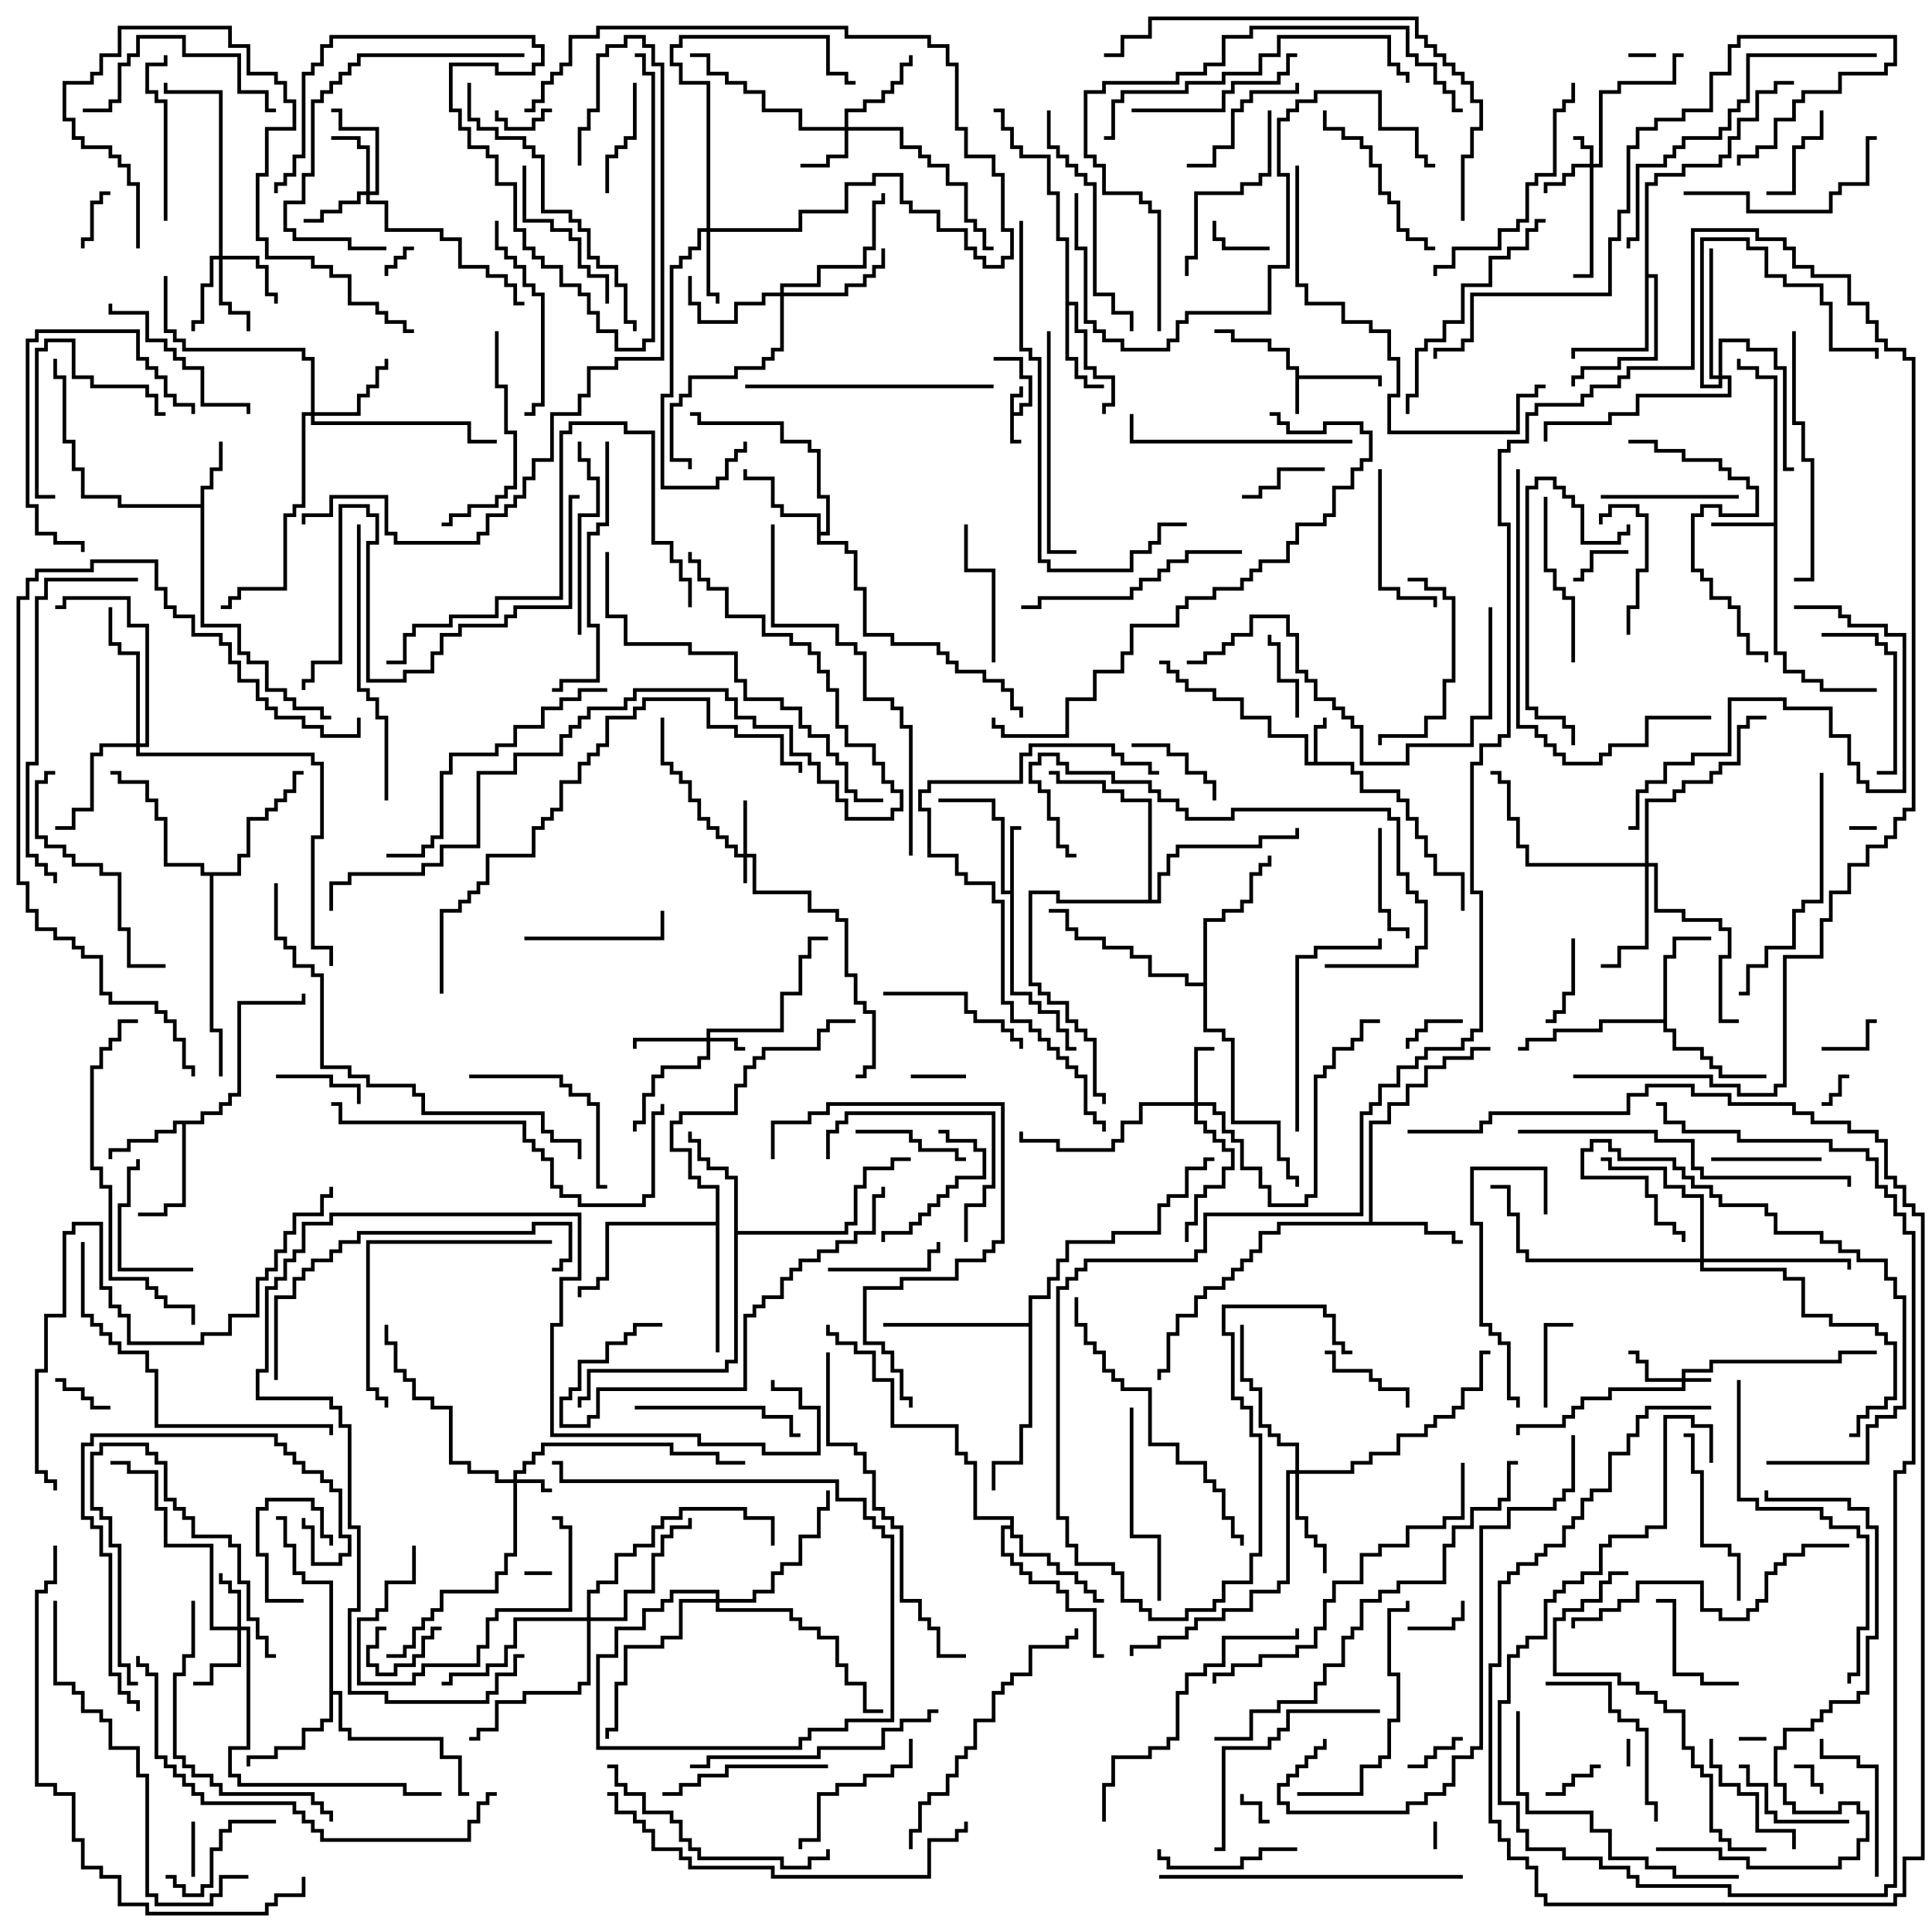 <svg version="1.1" width="105" height="105" xmlns="http://www.w3.org/2000/svg"><path d="M54.9,21.4L55.4,21.4L55.4,21L55.6,21L55.6,21.6L55.1,21.6L55.1,22.4L55.4,22.4L55.4,21.9L55.9,21.9L55.9,20.6L55.4,20.6L55.4,19.6L54,19.6L54,19.4L55.6,19.4L55.6,20.4L56.1,20.4L56.1,22.1L55.6,22.1L55.6,22.6L55.1,22.6L55.1,23.9L55.5,23.9L55.5,24.1L54.9,24.1z" stroke="none"/><path d="M70.4,20.1L69.9,20.1L69.9,19.1L68.9,19.1L68.9,18.6L66.9,18.6L66.9,18.1L66,18.1L66,17.9L67.1,17.9L67.1,18.4L69.1,18.4L69.1,18.9L70.1,18.9L70.1,19.9L70.6,19.9L70.6,20.4L75.1,20.4L75.1,21L74.9,21L74.9,20.6L70.6,20.6L70.6,22.5L70.4,22.5z" stroke="none"/><path d="M71.4,41.4L71.4,39.4L71.9,39.4L71.9,39L72.1,39L72.1,39.6L71.6,39.6L71.6,41.4L73.6,41.4L73.6,41.9L74.1,41.9L74.1,42.9L76.1,42.9L76.1,43.4L76.6,43.4L76.6,44.4L77.1,44.4L77.1,45.4L77.6,45.4L77.6,46.4L78.1,46.4L78.1,47.4L79.6,47.4L79.6,49.5L79.4,49.5L79.4,47.6L77.9,47.6L77.9,46.6L77.4,46.6L77.4,45.6L76.9,45.6L76.9,44.6L76.4,44.6L76.4,43.6L75.9,43.6L75.9,43.1L73.9,43.1L73.9,42.1L73.4,42.1L73.4,41.6L70.9,41.6L70.9,40.1L68.9,40.1L68.9,39.1L67.4,39.1L67.4,38.1L65.9,38.1L65.9,37.6L64.4,37.6L64.4,37.1L63.9,37.1L63.9,36.6L63.4,36.6L63.4,36.1L63,36.1L63,35.9L63.6,35.9L63.6,36.4L64.1,36.4L64.1,36.9L64.6,36.9L64.6,37.4L66.1,37.4L66.1,37.9L67.6,37.9L67.6,38.9L69.1,38.9L69.1,39.9L71.1,39.9L71.1,41.4z" stroke="none"/><path d="M96.4,28.4L96.4,20.6L95.4,20.6L95.4,20.1L94.4,20.1L94.4,19.5L94.6,19.5L94.6,19.9L95.6,19.9L95.6,20.4L96.6,20.4L96.6,35.4L97.1,35.4L97.1,36.4L98.1,36.4L98.1,36.9L99.1,36.9L99.1,37.4L102,37.4L102,37.6L98.9,37.6L98.9,37.1L97.9,37.1L97.9,36.6L96.9,36.6L96.9,35.6L96.4,35.6L96.4,28.6L93,28.6L93,28.4z" stroke="none"/><path d="M54.9,48.4L54.9,44.9L55.5,44.9L55.5,45.1L55.1,45.1L55.1,53.9L56.1,53.9L56.1,54.4L56.6,54.4L56.6,54.9L57.6,54.9L57.6,55.9L58.1,55.9L58.1,56.9L58.5,56.9L58.5,57.1L57.9,57.1L57.9,56.1L57.4,56.1L57.4,55.1L56.4,55.1L56.4,54.6L55.9,54.6L55.9,54.1L54.9,54.1L54.9,48.6L54.4,48.6L54.4,44.6L53.9,44.6L53.9,43.6L51,43.6L51,43.4L54.1,43.4L54.1,44.4L54.6,44.4L54.6,48.4z" stroke="none"/><path d="M10.9,27.4L10.9,26.4L11.4,26.4L11.4,25.4L11.9,25.4L11.9,24L12.1,24L12.1,25.6L11.6,25.6L11.6,26.6L11.1,26.6L11.1,33.9L13.1,33.9L13.1,35.4L13.6,35.4L13.6,35.9L14.6,35.9L14.6,37.4L15.6,37.4L15.6,37.9L16.1,37.9L16.1,38.4L17.6,38.4L17.6,38.9L18,38.9L18,39.1L17.4,39.1L17.4,38.6L15.9,38.6L15.9,38.1L15.4,38.1L15.4,37.6L14.4,37.6L14.4,36.1L13.4,36.1L13.4,35.6L12.9,35.6L12.9,34.1L10.9,34.1L10.9,27.6L6.4,27.6L6.4,27.1L4.4,27.1L4.4,25.6L3.9,25.6L3.9,24.1L3.4,24.1L3.4,20.6L2.9,20.6L2.9,19.5L3.1,19.5L3.1,20.4L3.6,20.4L3.6,23.9L4.1,23.9L4.1,25.4L4.6,25.4L4.6,26.9L6.6,26.9L6.6,27.4z" stroke="none"/><path d="M10.9,60.9L10.9,60.4L11.9,60.4L11.9,59.9L12.4,59.9L12.4,59.4L12.9,59.4L12.9,54.4L16.4,54.4L16.4,54L16.6,54L16.6,54.6L13.1,54.6L13.1,59.6L12.6,59.6L12.6,60.1L12.1,60.1L12.1,60.6L11.1,60.6L11.1,61.1L10.1,61.1L10.1,65.6L9.1,65.6L9.1,66.1L7.5,66.1L7.5,65.9L8.9,65.9L8.9,65.4L9.9,65.4L9.9,61.1L9.6,61.1L9.6,61.6L8.6,61.6L8.6,62.1L7.1,62.1L7.1,62.6L6.1,62.6L6.1,63L5.9,63L5.9,62.4L6.9,62.4L6.9,61.9L8.4,61.9L8.4,61.4L9.4,61.4L9.4,60.9z" stroke="none"/><path d="M57.9,13.1L57.4,13.1L57.4,10.6L56.9,10.6L56.9,8.6L55.4,8.6L55.4,8.1L54.9,8.1L54.9,7.1L54.4,7.1L54.4,6.1L54,6.1L54,5.9L54.6,5.9L54.6,6.9L55.1,6.9L55.1,7.9L55.6,7.9L55.6,8.4L57.1,8.4L57.1,10.4L57.6,10.4L57.6,12.9L58.1,12.9L58.1,16.4L58.6,16.4L58.6,17.9L59.1,17.9L59.1,19.9L59.6,19.9L59.6,20.4L60.6,20.4L60.6,22.1L60.1,22.1L60.1,22.5L59.9,22.5L59.9,21.9L60.4,21.9L60.4,20.6L59.4,20.6L59.4,20.1L58.9,20.1L58.9,18.1L58.4,18.1L58.4,16.6L58.1,16.6L58.1,19.4L58.6,19.4L58.6,20.4L59.1,20.4L59.1,20.9L60,20.9L60,21.1L58.9,21.1L58.9,20.6L58.4,20.6L58.4,19.6L57.9,19.6z" stroke="none"/><path d="M74.4,66.4L74.4,60.9L75.4,60.9L75.4,59.9L76.4,59.9L76.4,58.9L77.4,58.9L77.4,57.9L78.4,57.9L78.4,57.4L79.9,57.4L79.9,56.9L81,56.9L81,57.1L80.1,57.1L80.1,57.6L78.6,57.6L78.6,58.1L77.6,58.1L77.6,59.1L76.6,59.1L76.6,60.1L75.6,60.1L75.6,61.1L74.6,61.1L74.6,66.4L77.6,66.4L77.6,66.9L79.1,66.9L79.1,67.4L79.5,67.4L79.5,67.6L78.9,67.6L78.9,67.1L77.4,67.1L77.4,66.6L69.6,66.6L69.6,67.1L68.6,67.1L68.6,68.1L68.1,68.1L68.1,68.6L67.6,68.6L67.6,69.1L67.1,69.1L67.1,69.6L66.6,69.6L66.6,70.1L65.6,70.1L65.6,70.6L65.1,70.6L65.1,71.6L64.1,71.6L64.1,72.6L63.6,72.6L63.6,74.6L63.1,74.6L63.1,75L62.9,75L62.9,74.4L63.4,74.4L63.4,72.4L63.9,72.4L63.9,71.4L64.9,71.4L64.9,70.4L65.4,70.4L65.4,69.9L66.4,69.9L66.4,69.4L66.9,69.4L66.9,68.9L67.4,68.9L67.4,68.4L67.9,68.4L67.9,67.9L68.4,67.9L68.4,66.9L69.4,66.9L69.4,66.4z" stroke="none"/><path d="M90.4,55.4L90.4,51.9L90.9,51.9L90.9,50.9L93,50.9L93,51.1L91.1,51.1L91.1,52.1L90.6,52.1L90.6,55.9L91.1,55.9L91.1,56.9L92.6,56.9L92.6,57.4L93.1,57.4L93.1,57.9L93.6,57.9L93.6,58.4L96,58.4L96,58.6L93.4,58.6L93.4,58.1L92.9,58.1L92.9,57.6L92.4,57.6L92.4,57.1L90.9,57.1L90.9,56.1L90.4,56.1L90.4,55.6L87.1,55.6L87.1,56.1L84.6,56.1L84.6,56.6L83.1,56.6L83.1,57.1L82.5,57.1L82.5,56.9L82.9,56.9L82.9,56.4L84.4,56.4L84.4,55.9L86.9,55.9L86.9,55.4z" stroke="none"/><path d="M44.4,28.1L42.4,28.1L42.4,27.6L41.9,27.6L41.9,26.1L40.4,26.1L40.4,25.5L40.6,25.5L40.6,25.9L42.1,25.9L42.1,27.4L42.6,27.4L42.6,27.9L44.6,27.9L44.6,28.9L44.9,28.9L44.9,27.1L44.4,27.1L44.4,24.6L43.9,24.6L43.9,24.1L42.4,24.1L42.4,23.1L37.9,23.1L37.9,22.6L37.5,22.6L37.5,22.4L38.1,22.4L38.1,22.9L42.6,22.9L42.6,23.9L44.1,23.9L44.1,24.4L44.6,24.4L44.6,26.9L45.1,26.9L45.1,29.1L44.6,29.1L44.6,29.4L46.1,29.4L46.1,29.9L46.6,29.9L46.6,31.9L47.1,31.9L47.1,34.4L48.6,34.4L48.6,34.9L51.1,34.9L51.1,35.4L51.6,35.4L51.6,35.9L52.1,35.9L52.1,36.4L53.6,36.4L53.6,36.9L54.6,36.9L54.6,37.4L55.1,37.4L55.1,38.4L55.6,38.4L55.6,39L55.4,39L55.4,38.6L54.9,38.6L54.9,37.6L54.4,37.6L54.4,37.1L53.4,37.1L53.4,36.6L51.9,36.6L51.9,36.1L51.4,36.1L51.4,35.6L50.9,35.6L50.9,35.1L48.4,35.1L48.4,34.6L46.9,34.6L46.9,32.1L46.4,32.1L46.4,30.1L45.9,30.1L45.9,29.6L44.4,29.6z" stroke="none"/><path d="M89.4,9.9L89.9,9.9L89.9,9.4L91.4,9.4L91.4,8.9L93.4,8.9L93.4,8.4L93.9,8.4L93.9,7.4L94.4,7.4L94.4,6.4L95.4,6.4L95.4,4.9L96.4,4.9L96.4,4.4L97.5,4.4L97.5,4.6L96.6,4.6L96.6,5.1L95.6,5.1L95.6,6.6L94.6,6.6L94.6,7.6L94.1,7.6L94.1,8.6L93.6,8.6L93.6,9.1L91.6,9.1L91.6,9.6L90.1,9.6L90.1,10.1L89.6,10.1L89.6,14.9L90.1,14.9L90.1,19.6L88.1,19.6L88.1,20.1L86.1,20.1L86.1,20.6L85.6,20.6L85.6,21L85.4,21L85.4,20.4L85.9,20.4L85.9,19.9L87.9,19.9L87.9,19.4L89.9,19.4L89.9,15.1L89.6,15.1L89.6,19.1L85.6,19.1L85.6,19.5L85.4,19.5L85.4,18.9L89.4,18.9z" stroke="none"/><path d="M17.9,86.1L16.4,86.1L16.4,85.6L15.9,85.6L15.9,84.1L15.4,84.1L15.4,82.6L15,82.6L15,82.4L15.6,82.4L15.6,83.9L16.1,83.9L16.1,85.4L16.6,85.4L16.6,85.9L18.1,85.9L18.1,91.9L18.6,91.9L18.6,93.9L19.1,93.9L19.1,94.4L24.1,94.4L24.1,95.4L25.1,95.4L25.1,97.4L25.5,97.4L25.5,97.6L24.9,97.6L24.9,95.6L23.9,95.6L23.9,94.6L18.9,94.6L18.9,94.1L18.4,94.1L18.4,92.1L18.1,92.1L18.1,93.6L17.6,93.6L17.6,94.1L16.6,94.1L16.6,95.1L15.1,95.1L15.1,95.6L13.6,95.6L13.6,96L13.4,96L13.4,95.4L14.9,95.4L14.9,94.9L16.4,94.9L16.4,93.9L17.4,93.9L17.4,93.4L17.9,93.4z" stroke="none"/><path d="M39.9,64.1L39.4,64.1L39.4,63.6L38.4,63.6L38.4,63.1L37.9,63.1L37.9,62.1L37.4,62.1L37.4,61.5L37.6,61.5L37.6,61.9L38.1,61.9L38.1,62.9L38.6,62.9L38.6,63.4L39.6,63.4L39.6,63.9L40.1,63.9L40.1,66.9L45.9,66.9L45.9,66.4L46.4,66.4L46.4,64.4L46.9,64.4L46.9,63.4L48.4,63.4L48.4,62.9L49.5,62.9L49.5,63.1L48.6,63.1L48.6,63.6L47.1,63.6L47.1,64.6L46.6,64.6L46.6,66.6L46.1,66.6L46.1,67.1L40.1,67.1L40.1,74.1L39.6,74.1L39.6,74.6L32.1,74.6L32.1,76.1L31.6,76.1L31.6,76.5L31.4,76.5L31.4,75.9L31.9,75.9L31.9,74.4L39.4,74.4L39.4,73.9L39.9,73.9z" stroke="none"/><path d="M54.9,82.9L54.9,82.6L52.9,82.6L52.9,79.6L52.4,79.6L52.4,79.1L51.9,79.1L51.9,77.6L48.4,77.6L48.4,75.1L47.4,75.1L47.4,73.6L46.4,73.6L46.4,73.1L45.4,73.1L45.4,72.6L44.9,72.6L44.9,72L45.1,72L45.1,72.4L45.6,72.4L45.6,72.9L46.6,72.9L46.6,73.4L47.6,73.4L47.6,74.9L48.6,74.9L48.6,77.4L52.1,77.4L52.1,78.9L52.6,78.9L52.6,79.4L53.1,79.4L53.1,82.4L55.1,82.4L55.1,83.4L55.6,83.4L55.6,84.4L57.1,84.4L57.1,84.9L57.6,84.9L57.6,85.4L58.6,85.4L58.6,85.9L59.1,85.9L59.1,86.4L59.6,86.4L59.6,86.9L60,86.9L60,87.1L59.4,87.1L59.4,86.6L58.9,86.6L58.9,86.1L58.4,86.1L58.4,85.6L57.4,85.6L57.4,85.1L56.9,85.1L56.9,84.6L55.4,84.6L55.4,83.6L54.9,83.6L54.9,83.1L54.6,83.1L54.6,84.4L55.1,84.4L55.1,84.9L55.6,84.9L55.6,85.4L56.1,85.4L56.1,85.9L57.6,85.9L57.6,86.4L58.1,86.4L58.1,87.4L59.6,87.4L59.6,89.9L60,89.9L60,90.1L59.4,90.1L59.4,87.6L57.9,87.6L57.9,86.6L57.4,86.6L57.4,86.1L55.9,86.1L55.9,85.6L55.4,85.6L55.4,85.1L54.9,85.1L54.9,84.6L54.4,84.6L54.4,82.9z" stroke="none"/><path d="M38.9,66.4L38.9,64.6L37.9,64.6L37.9,64.1L37.4,64.1L37.4,62.6L36.4,62.6L36.4,60.9L36.9,60.9L36.9,60.4L39.9,60.4L39.9,58.9L40.4,58.9L40.4,57.9L40.9,57.9L40.9,57.4L41.4,57.4L41.4,56.9L44.4,56.9L44.4,55.9L44.9,55.9L44.9,55.4L46.5,55.4L46.5,55.6L45.1,55.6L45.1,56.1L44.6,56.1L44.6,57.1L41.6,57.1L41.6,57.6L41.1,57.6L41.1,58.1L40.6,58.1L40.6,59.1L40.1,59.1L40.1,60.6L37.1,60.6L37.1,61.1L36.6,61.1L36.6,62.4L37.6,62.4L37.6,63.9L38.1,63.9L38.1,64.4L39.1,64.4L39.1,73.5L38.9,73.5L38.9,66.6L33.1,66.6L33.1,69.6L32.6,69.6L32.6,70.1L31.6,70.1L31.6,70.5L31.4,70.5L31.4,69.9L32.4,69.9L32.4,69.4L32.9,69.4L32.9,66.4z" stroke="none"/><path d="M12.9,47.4L12.9,46.4L13.4,46.4L13.4,44.4L14.4,44.4L14.4,43.9L14.9,43.9L14.9,43.4L15.4,43.4L15.4,42.9L15.9,42.9L15.9,41.9L16.5,41.9L16.5,42.1L16.1,42.1L16.1,43.1L15.6,43.1L15.6,43.6L15.1,43.6L15.1,44.1L14.6,44.1L14.6,44.6L13.6,44.6L13.6,46.6L13.1,46.6L13.1,47.6L11.6,47.6L11.6,55.9L12.1,55.9L12.1,58.5L11.9,58.5L11.9,56.1L11.4,56.1L11.4,47.6L10.9,47.6L10.9,47.1L8.9,47.1L8.9,44.6L8.4,44.6L8.4,43.6L7.9,43.6L7.9,42.6L6.4,42.6L6.4,42.1L6,42.1L6,41.9L6.6,41.9L6.6,42.4L8.1,42.4L8.1,43.4L8.6,43.4L8.6,44.4L9.1,44.4L9.1,46.9L11.1,46.9L11.1,47.4z" stroke="none"/><path d="M65.4,53.4L65.4,49.9L66.4,49.9L66.4,49.4L67.4,49.4L67.4,48.9L67.9,48.9L67.9,47.4L68.4,47.4L68.4,46.9L68.9,46.9L68.9,46.5L69.1,46.5L69.1,47.1L68.6,47.1L68.6,47.6L68.1,47.6L68.1,49.1L67.6,49.1L67.6,49.6L66.6,49.6L66.6,50.1L65.6,50.1L65.6,55.9L66.6,55.9L66.6,56.4L67.1,56.4L67.1,60.9L69.6,60.9L69.6,62.9L70.1,62.9L70.1,63.9L70.6,63.9L70.6,64.5L70.4,64.5L70.4,64.1L69.9,64.1L69.9,63.1L69.4,63.1L69.4,61.1L66.9,61.1L66.9,56.6L66.4,56.6L66.4,56.1L65.4,56.1L65.4,53.6L64.4,53.6L64.4,53.1L62.4,53.1L62.4,52.1L61.4,52.1L61.4,51.6L59.9,51.6L59.9,51.1L58.4,51.1L58.4,50.6L57.9,50.6L57.9,49.6L57,49.6L57,49.4L58.1,49.4L58.1,50.4L58.6,50.4L58.6,50.9L60.1,50.9L60.1,51.4L61.6,51.4L61.6,51.9L62.6,51.9L62.6,52.9L64.6,52.9L64.6,53.4z" stroke="none"/><path d="M55.9,71.9L55.9,70.4L56.9,70.4L56.9,69.4L57.4,69.4L57.4,68.4L57.9,68.4L57.9,67.4L60.4,67.4L60.4,66.9L62.9,66.9L62.9,65.4L63.4,65.4L63.4,64.9L64.4,64.9L64.4,63.4L65.4,63.4L65.4,62.9L66,62.9L66,63.1L65.6,63.1L65.6,63.6L64.6,63.6L64.6,65.1L63.6,65.1L63.6,65.6L63.1,65.6L63.1,67.1L60.6,67.1L60.6,67.6L58.1,67.6L58.1,68.6L57.6,68.6L57.6,69.6L57.1,69.6L57.1,70.6L56.1,70.6L56.1,77.6L55.6,77.6L55.6,79.6L54.1,79.6L54.1,81L53.9,81L53.9,79.4L55.4,79.4L55.4,77.4L55.9,77.4L55.9,72.1L48,72.1L48,71.9z" stroke="none"/><path d="M62.4,48.9L62.4,43.6L60.9,43.6L60.9,43.1L59.9,43.1L59.9,42.6L57.4,42.6L57.4,42.1L57,42.1L57,41.9L57.6,41.9L57.6,42.4L60.1,42.4L60.1,42.9L61.1,42.9L61.1,43.4L62.6,43.4L62.6,48.9L62.9,48.9L62.9,47.4L63.4,47.4L63.4,46.4L63.9,46.4L63.9,45.9L68.4,45.9L68.4,45.4L70.4,45.4L70.4,45L70.6,45L70.6,45.6L68.6,45.6L68.6,46.1L64.1,46.1L64.1,46.6L63.6,46.6L63.6,47.6L63.1,47.6L63.1,49.1L57.4,49.1L57.4,48.6L56.1,48.6L56.1,53.4L56.6,53.4L56.6,53.9L57.1,53.9L57.1,54.4L58.1,54.4L58.1,55.4L58.6,55.4L58.6,55.9L59.1,55.9L59.1,56.4L59.6,56.4L59.6,59.4L60.1,59.4L60.1,60L59.9,60L59.9,59.6L59.4,59.6L59.4,56.6L58.9,56.6L58.9,56.1L58.4,56.1L58.4,55.6L57.9,55.6L57.9,54.6L56.9,54.6L56.9,54.1L56.4,54.1L56.4,53.6L55.9,53.6L55.9,48.4L57.6,48.4L57.6,48.9z" stroke="none"/><path d="M40.4,46.4L40.4,43.5L40.6,43.5L40.6,46.4L41.1,46.4L41.1,48.4L44.1,48.4L44.1,49.4L45.6,49.4L45.6,49.9L46.1,49.9L46.1,52.9L46.6,52.9L46.6,54.4L47.1,54.4L47.1,54.9L47.6,54.9L47.6,58.1L47.1,58.1L47.1,58.6L46.5,58.6L46.5,58.4L46.9,58.4L46.9,57.9L47.4,57.9L47.4,55.1L46.9,55.1L46.9,54.6L46.4,54.6L46.4,53.1L45.9,53.1L45.9,50.1L45.4,50.1L45.4,49.6L43.9,49.6L43.9,48.6L40.9,48.6L40.9,46.6L40.6,46.6L40.6,48L40.4,48L40.4,46.6L39.9,46.6L39.9,46.1L39.4,46.1L39.4,45.6L38.9,45.6L38.9,45.1L38.4,45.1L38.4,44.6L37.9,44.6L37.9,43.6L37.4,43.6L37.4,42.6L36.9,42.6L36.9,42.1L36.4,42.1L36.4,41.6L35.9,41.6L35.9,39L36.1,39L36.1,41.4L36.6,41.4L36.6,41.9L37.1,41.9L37.1,42.4L37.6,42.4L37.6,43.4L38.1,43.4L38.1,44.4L38.6,44.4L38.6,44.9L39.1,44.9L39.1,45.4L39.6,45.4L39.6,45.9L40.1,45.9L40.1,46.4z" stroke="none"/><path d="M91.4,74.9L91.4,74.4L92.9,74.4L92.9,73.9L99.9,73.9L99.9,73.4L102,73.4L102,73.6L100.1,73.6L100.1,74.1L93.1,74.1L93.1,74.6L91.6,74.6L91.6,74.9L93,74.9L93,75.1L91.6,75.1L91.6,75.6L87.6,75.6L87.6,76.1L86.1,76.1L86.1,76.6L85.6,76.6L85.6,77.1L85.1,77.1L85.1,77.6L82.6,77.6L82.6,78L82.4,78L82.4,77.4L84.9,77.4L84.9,76.9L85.4,76.9L85.4,76.4L85.9,76.4L85.9,75.9L87.4,75.9L87.4,75.4L91.4,75.4L91.4,75.1L89.4,75.1L89.4,74.1L88.9,74.1L88.9,73.6L88.5,73.6L88.5,73.4L89.1,73.4L89.1,73.9L89.6,73.9L89.6,74.9z" stroke="none"/><path d="M86.4,8.9L86.4,8.1L85.9,8.1L85.9,7.6L85.5,7.6L85.5,7.4L86.1,7.4L86.1,7.9L86.6,7.9L86.6,8.9L86.9,8.9L86.9,4.9L87.9,4.9L87.9,4.4L90.9,4.4L90.9,2.9L91.5,2.9L91.5,3.1L91.1,3.1L91.1,4.6L88.1,4.6L88.1,5.1L87.1,5.1L87.1,9.1L86.6,9.1L86.6,15.1L85.5,15.1L85.5,14.9L86.4,14.9L86.4,9.1L85.6,9.1L85.6,9.6L85.1,9.6L85.1,10.1L84.1,10.1L84.1,10.5L83.9,10.5L83.9,9.9L84.9,9.9L84.9,9.4L85.4,9.4L85.4,8.9z" stroke="none"/><path d="M38.4,56.4L38.4,55.9L42.4,55.9L42.4,53.9L43.4,53.9L43.4,51.9L43.9,51.9L43.9,50.9L45,50.9L45,51.1L44.1,51.1L44.1,52.1L43.6,52.1L43.6,54.1L42.6,54.1L42.6,56.1L38.6,56.1L38.6,56.4L40.1,56.4L40.1,56.9L40.5,56.9L40.5,57.1L39.9,57.1L39.9,56.6L38.6,56.6L38.6,57.6L38.1,57.6L38.1,58.1L36.1,58.1L36.1,58.6L35.6,58.6L35.6,59.6L35.1,59.6L35.1,61.1L34.6,61.1L34.6,61.5L34.4,61.5L34.4,60.9L34.9,60.9L34.9,59.4L35.4,59.4L35.4,58.4L35.9,58.4L35.9,57.9L37.9,57.9L37.9,57.4L38.4,57.4L38.4,56.6L34.6,56.6L34.6,57L34.4,57L34.4,56.4z" stroke="none"/><path d="M27.9,80.4L27.9,79.9L28.4,79.9L28.4,79.4L28.9,79.4L28.9,78.9L29.4,78.9L29.4,78.4L36.6,78.4L36.6,78.9L39.1,78.9L39.1,79.4L40.5,79.4L40.5,79.6L38.9,79.6L38.9,79.1L36.4,79.1L36.4,78.6L29.6,78.6L29.6,79.1L29.1,79.1L29.1,79.6L28.6,79.6L28.6,80.1L28.1,80.1L28.1,80.4L29.6,80.4L29.6,80.9L30,80.9L30,81.1L29.4,81.1L29.4,80.6L28.1,80.6L28.1,84.6L27.6,84.6L27.6,85.6L27.1,85.6L27.1,86.6L24.1,86.6L24.1,87.6L23.6,87.6L23.6,88.1L23.1,88.1L23.1,88.6L22.6,88.6L22.6,89.6L22.1,89.6L22.1,90.1L21,90.1L21,89.9L21.9,89.9L21.9,89.4L22.4,89.4L22.4,88.4L22.9,88.4L22.9,87.9L23.4,87.9L23.4,87.4L23.9,87.4L23.9,86.4L26.9,86.4L26.9,85.4L27.4,85.4L27.4,84.4L27.9,84.4L27.9,80.6L26.9,80.6L26.9,80.1L25.4,80.1L25.4,79.6L24.4,79.6L24.4,76.6L23.4,76.6L23.4,76.1L22.4,76.1L22.4,75.1L21.9,75.1L21.9,74.6L21.4,74.6L21.4,73.1L20.9,73.1L20.9,72L21.1,72L21.1,72.9L21.6,72.9L21.6,74.4L22.1,74.4L22.1,74.9L22.6,74.9L22.6,75.9L23.6,75.9L23.6,76.4L24.6,76.4L24.6,79.4L25.6,79.4L25.6,79.9L27.1,79.9L27.1,80.4z" stroke="none"/><path d="M64.9,59.9L64.9,56.9L66,56.9L66,57.1L65.1,57.1L65.1,59.9L66.1,59.9L66.1,60.4L66.6,60.4L66.6,61.4L67.1,61.4L67.1,61.9L67.6,61.9L67.6,63.4L68.6,63.4L68.6,64.4L69.1,64.4L69.1,65.4L70.9,65.4L70.9,64.9L71.4,64.9L71.4,58.4L71.9,58.4L71.9,57.9L72.4,57.9L72.4,56.9L73.4,56.9L73.4,56.4L73.9,56.4L73.9,55.4L75,55.4L75,55.6L74.1,55.6L74.1,56.6L73.6,56.6L73.6,57.1L72.6,57.1L72.6,58.1L72.1,58.1L72.1,58.6L71.6,58.6L71.6,65.1L71.1,65.1L71.1,65.6L68.9,65.6L68.9,64.6L68.4,64.6L68.4,63.6L67.4,63.6L67.4,62.1L66.9,62.1L66.9,61.6L66.4,61.6L66.4,60.6L65.9,60.6L65.9,60.1L65.1,60.1L65.1,60.9L65.6,60.9L65.6,61.4L66.1,61.4L66.1,61.9L66.6,61.9L66.6,62.4L67.1,62.4L67.1,63.6L66.6,63.6L66.6,64.6L65.6,64.6L65.6,65.1L65.1,65.1L65.1,66.6L64.6,66.6L64.6,67.5L64.4,67.5L64.4,66.4L64.9,66.4L64.9,64.9L65.4,64.9L65.4,64.4L66.4,64.4L66.4,63.4L66.9,63.4L66.9,62.6L66.4,62.6L66.4,62.1L65.9,62.1L65.9,61.6L65.4,61.6L65.4,61.1L64.9,61.1L64.9,60.1L62.1,60.1L62.1,61.1L61.1,61.1L61.1,62.1L60.6,62.1L60.6,62.6L57.4,62.6L57.4,62.1L55.4,62.1L55.4,61.5L55.6,61.5L55.6,61.9L57.6,61.9L57.6,62.4L60.4,62.4L60.4,61.9L60.9,61.9L60.9,60.9L61.9,60.9L61.9,59.9z" stroke="none"/><path d="M12.9,88.4L12.9,86.6L12.4,86.6L12.4,86.1L11.9,86.1L11.9,85.5L12.1,85.5L12.1,85.9L12.6,85.9L12.6,86.4L13.1,86.4L13.1,88.4L13.6,88.4L13.6,95.1L12.6,95.1L12.6,96.4L13.1,96.4L13.1,96.9L22.1,96.9L22.1,97.4L24,97.4L24,97.6L21.9,97.6L21.9,97.1L12.9,97.1L12.9,96.6L12.4,96.6L12.4,94.9L13.4,94.9L13.4,88.6L13.1,88.6L13.1,90.6L11.6,90.6L11.6,91.6L10.5,91.6L10.5,91.4L11.4,91.4L11.4,90.4L12.9,90.4L12.9,88.6L11.4,88.6L11.4,84.1L8.9,84.1L8.9,82.1L8.4,82.1L8.4,80.1L6.9,80.1L6.9,79.6L6,79.6L6,79.4L7.1,79.4L7.1,79.9L8.6,79.9L8.6,81.9L9.1,81.9L9.1,83.9L11.6,83.9L11.6,88.4z" stroke="none"/><path d="M45.9,6.9L45.9,5.9L46.9,5.9L46.9,5.4L47.9,5.4L47.9,4.9L48.4,4.9L48.4,4.4L48.9,4.4L48.9,3.4L49.4,3.4L49.4,3L49.6,3L49.6,3.6L49.1,3.6L49.1,4.6L48.6,4.6L48.6,5.1L48.1,5.1L48.1,5.6L47.1,5.6L47.1,6.1L46.1,6.1L46.1,6.9L49.1,6.9L49.1,7.9L50.1,7.9L50.1,8.4L50.6,8.4L50.6,8.9L51.6,8.9L51.6,9.9L52.6,9.9L52.6,11.9L53.1,11.9L53.1,12.4L53.6,12.4L53.6,13.4L54,13.4L54,13.6L53.4,13.6L53.4,12.6L52.9,12.6L52.9,12.1L52.4,12.1L52.4,10.1L51.4,10.1L51.4,9.1L50.4,9.1L50.4,8.6L49.9,8.6L49.9,8.1L48.9,8.1L48.9,7.1L46.1,7.1L46.1,8.6L45.1,8.6L45.1,9.1L43.5,9.1L43.5,8.9L44.9,8.9L44.9,8.4L45.9,8.4L45.9,7.1L43.4,7.1L43.4,6.1L41.4,6.1L41.4,5.1L40.4,5.1L40.4,4.6L39.4,4.6L39.4,4.1L38.4,4.1L38.4,3.1L37.5,3.1L37.5,2.9L38.6,2.9L38.6,3.9L39.6,3.9L39.6,4.4L40.6,4.4L40.6,4.9L41.6,4.9L41.6,5.9L43.6,5.9L43.6,6.9z" stroke="none"/><path d="M19.9,10.4L19.9,8.1L19.4,8.1L19.4,7.6L18,7.6L18,7.4L19.6,7.4L19.6,7.9L20.1,7.9L20.1,10.4L20.4,10.4L20.4,7.1L18.4,7.1L18.4,6.1L18,6.1L18,5.9L18.6,5.9L18.6,6.9L20.6,6.9L20.6,10.6L20.1,10.6L20.1,10.9L21.1,10.9L21.1,12.4L24.1,12.4L24.1,12.9L25.1,12.9L25.1,14.4L26.6,14.4L26.6,14.9L27.6,14.9L27.6,15.4L28.1,15.4L28.1,16.4L28.5,16.4L28.5,16.6L27.9,16.6L27.9,15.6L27.4,15.6L27.4,15.1L26.4,15.1L26.4,14.6L24.9,14.6L24.9,13.1L23.9,13.1L23.9,12.6L20.9,12.6L20.9,11.1L19.9,11.1L19.9,10.6L19.6,10.6L19.6,11.1L18.6,11.1L18.6,11.6L17.6,11.6L17.6,12.1L16.5,12.1L16.5,11.9L17.4,11.9L17.4,11.4L18.4,11.4L18.4,10.9L19.4,10.9L19.4,10.4z" stroke="none"/><path d="M11.9,13.9L11.9,5.1L8.9,5.1L8.9,4.5L9.1,4.5L9.1,4.9L12.1,4.9L12.1,13.9L14.1,13.9L14.1,14.4L14.6,14.4L14.6,15.9L15.1,15.9L15.1,16.5L14.9,16.5L14.9,16.1L14.4,16.1L14.4,14.6L13.9,14.6L13.9,14.1L12.1,14.1L12.1,16.4L12.6,16.4L12.6,16.9L13.6,16.9L13.6,18L13.4,18L13.4,17.1L12.4,17.1L12.4,16.6L11.9,16.6L11.9,14.1L11.6,14.1L11.6,15.6L11.1,15.6L11.1,17.6L10.6,17.6L10.6,18L10.4,18L10.4,17.4L10.9,17.4L10.9,15.4L11.4,15.4L11.4,13.9z" stroke="none"/><path d="M38.4,12.4L38.4,4.6L36.9,4.6L36.9,3.6L36.4,3.6L36.4,2.4L36.9,2.4L36.9,1.9L45.1,1.9L45.1,3.9L46.1,3.9L46.1,4.4L46.5,4.4L46.5,4.6L45.9,4.6L45.9,4.1L44.9,4.1L44.9,2.1L37.1,2.1L37.1,2.6L36.6,2.6L36.6,3.4L37.1,3.4L37.1,4.4L38.6,4.4L38.6,12.4L43.4,12.4L43.4,11.4L45.9,11.4L45.9,9.9L47.4,9.9L47.4,9.4L49.1,9.4L49.1,10.9L49.6,10.9L49.6,11.4L51.1,11.4L51.1,12.4L52.6,12.4L52.6,13.4L53.1,13.4L53.1,13.9L53.6,13.9L53.6,14.4L54.4,14.4L54.4,13.9L54.9,13.9L54.9,12.6L54.4,12.6L54.4,9.6L53.9,9.6L53.9,8.6L52.4,8.6L52.4,7.1L51.9,7.1L51.9,3.6L51.4,3.6L51.4,2.6L50.4,2.6L50.4,2.1L45.9,2.1L45.9,1.6L32.6,1.6L32.6,2.1L31.1,2.1L31.1,3.6L30.6,3.6L30.6,4.1L30.1,4.1L30.1,4.6L29.6,4.6L29.6,5.6L29.1,5.6L29.1,6.1L28.5,6.1L28.5,5.9L28.9,5.9L28.9,5.4L29.4,5.4L29.4,4.4L29.9,4.4L29.9,3.9L30.4,3.9L30.4,3.4L30.9,3.4L30.9,1.9L32.4,1.9L32.4,1.4L46.1,1.4L46.1,1.9L50.6,1.9L50.6,2.4L51.6,2.4L51.6,3.4L52.1,3.4L52.1,6.9L52.6,6.9L52.6,8.4L54.1,8.4L54.1,9.4L54.6,9.4L54.6,12.4L55.1,12.4L55.1,14.1L54.6,14.1L54.6,14.6L53.4,14.6L53.4,14.1L52.9,14.1L52.9,13.6L52.4,13.6L52.4,12.6L50.9,12.6L50.9,11.6L49.4,11.6L49.4,11.1L48.9,11.1L48.9,9.6L47.6,9.6L47.6,10.1L46.1,10.1L46.1,11.6L43.6,11.6L43.6,12.6L38.6,12.6L38.6,15.9L39.1,15.9L39.1,16.5L38.9,16.5L38.9,16.1L38.4,16.1L38.4,12.6L38.1,12.6L38.1,13.6L37.6,13.6L37.6,14.1L37.1,14.1L37.1,14.6L36.6,14.6L36.6,21.6L36.1,21.6L36.1,26.4L38.9,26.4L38.9,25.9L39.4,25.9L39.4,24.9L39.9,24.9L39.9,24.4L40.4,24.4L40.4,24L40.6,24L40.6,24.6L40.1,24.6L40.1,25.1L39.6,25.1L39.6,26.1L39.1,26.1L39.1,26.6L35.9,26.6L35.9,21.4L36.4,21.4L36.4,14.4L36.9,14.4L36.9,13.9L37.4,13.9L37.4,13.4L37.9,13.4L37.9,12.4z" stroke="none"/><path d="M16.9,22.4L16.9,19.6L16.4,19.6L16.4,19.1L9.9,19.1L9.9,18.6L9.4,18.6L9.4,18.1L8.9,18.1L8.9,15L9.1,15L9.1,17.9L9.6,17.9L9.6,18.4L10.1,18.4L10.1,18.9L16.6,18.9L16.6,19.4L17.1,19.4L17.1,22.4L19.4,22.4L19.4,21.4L19.9,21.4L19.9,20.9L20.4,20.9L20.4,19.9L20.9,19.9L20.9,19.5L21.1,19.5L21.1,20.1L20.6,20.1L20.6,21.1L20.1,21.1L20.1,21.6L19.6,21.6L19.6,22.6L17.1,22.6L17.1,22.9L25.6,22.9L25.6,23.9L27,23.9L27,24.1L25.4,24.1L25.4,23.1L16.9,23.1L16.9,22.6L16.6,22.6L16.6,27.6L16.1,27.6L16.1,28.1L15.6,28.1L15.6,32.1L13.1,32.1L13.1,32.6L12.6,32.6L12.6,33.1L12,33.1L12,32.9L12.4,32.9L12.4,32.4L12.9,32.4L12.9,31.9L15.4,31.9L15.4,27.9L15.9,27.9L15.9,27.4L16.4,27.4L16.4,22.4z" stroke="none"/><path d="M42.4,15.9L42.4,15.4L44.4,15.4L44.4,14.4L46.9,14.4L46.9,13.4L47.4,13.4L47.4,10.9L47.9,10.9L47.9,10.5L48.1,10.5L48.1,11.1L47.6,11.1L47.6,13.6L47.1,13.6L47.1,14.6L44.6,14.6L44.6,15.6L42.6,15.6L42.6,15.9L45.9,15.9L45.9,15.4L46.9,15.4L46.9,14.9L47.4,14.9L47.4,14.4L47.9,14.4L47.9,13.5L48.1,13.5L48.1,14.6L47.6,14.6L47.6,15.1L47.1,15.1L47.1,15.6L46.1,15.6L46.1,16.1L42.6,16.1L42.6,19.1L42.1,19.1L42.1,19.6L41.6,19.6L41.6,20.1L40.1,20.1L40.1,20.6L37.6,20.6L37.6,21.6L37.1,21.6L37.1,22.1L36.6,22.1L36.6,24.9L37.6,24.9L37.6,25.5L37.4,25.5L37.4,25.1L36.4,25.1L36.4,21.9L36.9,21.9L36.9,21.4L37.4,21.4L37.4,20.4L39.9,20.4L39.9,19.9L41.4,19.9L41.4,19.4L41.9,19.4L41.9,18.9L42.4,18.9L42.4,16.1L41.6,16.1L41.6,16.6L40.1,16.6L40.1,17.6L37.9,17.6L37.9,16.6L37.4,16.6L37.4,15L37.6,15L37.6,16.4L38.1,16.4L38.1,17.4L39.9,17.4L39.9,16.4L41.4,16.4L41.4,15.9z" stroke="none"/><path d="M70.4,79.9L70.4,78.6L69.4,78.6L69.4,78.1L68.9,78.1L68.9,77.6L68.4,77.6L68.4,75.6L67.9,75.6L67.9,75.1L67.4,75.1L67.4,72L67.6,72L67.6,74.9L68.1,74.9L68.1,75.4L68.6,75.4L68.6,77.4L69.1,77.4L69.1,77.9L69.6,77.9L69.6,78.4L70.6,78.4L70.6,79.9L73.4,79.9L73.4,79.4L74.4,79.4L74.4,78.9L75.9,78.9L75.9,77.9L77.4,77.9L77.4,77.4L77.9,77.4L77.9,76.9L78.9,76.9L78.9,76.4L79.4,76.4L79.4,75.4L80.4,75.4L80.4,73.4L81,73.4L81,73.6L80.6,73.6L80.6,75.6L79.6,75.6L79.6,76.6L79.1,76.6L79.1,77.1L78.1,77.1L78.1,77.6L77.6,77.6L77.6,78.1L76.1,78.1L76.1,79.1L74.6,79.1L74.6,79.6L73.6,79.6L73.6,80.1L70.6,80.1L70.6,82.4L71.1,82.4L71.1,83.4L71.6,83.4L71.6,83.9L72.1,83.9L72.1,85.5L71.9,85.5L71.9,84.1L71.4,84.1L71.4,83.6L70.9,83.6L70.9,82.6L70.4,82.6L70.4,80.1L70.1,80.1L70.1,86.1L69.6,86.1L69.6,86.6L68.1,86.6L68.1,87.6L66.6,87.6L66.6,88.1L65.1,88.1L65.1,88.6L64.6,88.6L64.6,89.1L63.1,89.1L63.1,89.6L61.6,89.6L61.6,90L61.4,90L61.4,89.4L62.9,89.4L62.9,88.9L64.4,88.9L64.4,88.4L64.9,88.4L64.9,87.9L66.4,87.9L66.4,87.4L67.9,87.4L67.9,86.4L69.4,86.4L69.4,85.9L69.9,85.9L69.9,79.9z" stroke="none"/><path d="M89.4,46.9L89.4,43.4L90.9,43.4L90.9,42.9L91.4,42.9L91.4,42.4L92.9,42.4L92.9,41.9L93.4,41.9L93.4,41.4L94.4,41.4L94.4,39.4L94.9,39.4L94.9,38.9L96,38.9L96,39.1L95.1,39.1L95.1,39.6L94.6,39.6L94.6,41.6L93.6,41.6L93.6,42.1L93.1,42.1L93.1,42.6L91.6,42.6L91.6,43.1L91.1,43.1L91.1,43.6L89.6,43.6L89.6,46.9L90.1,46.9L90.1,49.4L91.6,49.4L91.6,49.9L93.6,49.9L93.6,50.4L94.1,50.4L94.1,52.1L93.6,52.1L93.6,55.4L94.5,55.4L94.5,55.6L93.4,55.6L93.4,51.9L93.9,51.9L93.9,50.6L93.4,50.6L93.4,50.1L91.4,50.1L91.4,49.6L89.9,49.6L89.9,47.1L89.6,47.1L89.6,51.6L88.1,51.6L88.1,52.6L87,52.6L87,52.4L87.9,52.4L87.9,51.4L89.4,51.4L89.4,47.1L82.9,47.1L82.9,46.1L82.4,46.1L82.4,44.6L81.9,44.6L81.9,42.6L81.4,42.6L81.4,42.1L81,42.1L81,41.9L81.6,41.9L81.6,42.4L82.1,42.4L82.1,44.4L82.6,44.4L82.6,45.9L83.1,45.9L83.1,46.9z" stroke="none"/><path d="M7.4,40.4L7.4,35.6L6.4,35.6L6.4,35.1L5.9,35.1L5.9,33L6.1,33L6.1,34.9L6.6,34.9L6.6,35.4L7.6,35.4L7.6,40.4L7.9,40.4L7.9,34.1L6.9,34.1L6.9,32.6L3.6,32.6L3.6,33.1L3,33.1L3,32.9L3.4,32.9L3.4,32.4L7.1,32.4L7.1,33.9L8.1,33.9L8.1,40.6L7.6,40.6L7.6,40.9L17.1,40.9L17.1,41.4L17.6,41.4L17.6,45.6L17.1,45.6L17.1,51.4L18.1,51.4L18.1,52.5L17.9,52.5L17.9,51.6L16.9,51.6L16.9,45.4L17.4,45.4L17.4,41.6L16.9,41.6L16.9,41.1L7.4,41.1L7.4,40.6L5.6,40.6L5.6,41.1L5.1,41.1L5.1,44.1L4.1,44.1L4.1,45.1L3,45.1L3,44.9L3.9,44.9L3.9,43.9L4.9,43.9L4.9,40.9L5.4,40.9L5.4,40.4z" stroke="none"/><path d="M93.4,20.4L93.4,18.4L95.1,18.4L95.1,18.9L96.6,18.9L96.6,19.9L97.1,19.9L97.1,25.4L97.5,25.4L97.5,25.6L96.9,25.6L96.9,20.1L96.4,20.1L96.4,19.1L94.9,19.1L94.9,18.6L93.6,18.6L93.6,20.4L94.1,20.4L94.1,21.6L89.1,21.6L89.1,22.6L87.6,22.6L87.6,23.1L84.1,23.1L84.1,24L83.9,24L83.9,22.9L87.4,22.9L87.4,22.4L88.9,22.4L88.9,21.4L93.9,21.4L93.9,20.6L93.6,20.6L93.6,21.1L92.4,21.1L92.4,12.9L95.1,12.9L95.1,13.4L96.1,13.4L96.1,14.9L97.1,14.9L97.1,15.4L99.1,15.4L99.1,16.4L99.6,16.4L99.6,18.9L102.1,18.9L102.1,19.5L101.9,19.5L101.9,19.1L99.4,19.1L99.4,16.6L98.9,16.6L98.9,15.6L96.9,15.6L96.9,15.1L95.9,15.1L95.9,13.6L94.9,13.6L94.9,13.1L92.6,13.1L92.6,20.9L93.4,20.9L93.4,20.6L92.9,20.6L92.9,13.5L93.1,13.5L93.1,20.4z" stroke="none"/><path d="M92.4,68.4L92.4,65.1L91.4,65.1L91.4,64.6L90.4,64.6L90.4,63.6L87.4,63.6L87.4,63.1L87,63.1L87,62.9L87.6,62.9L87.6,63.4L90.6,63.4L90.6,64.4L91.6,64.4L91.6,64.9L92.6,64.9L92.6,68.4L100.6,68.4L100.6,69L100.4,69L100.4,68.6L92.6,68.6L92.6,68.9L97.1,68.9L97.1,69.4L98.1,69.4L98.1,71.4L99.6,71.4L99.6,71.9L102.1,71.9L102.1,72.4L102.6,72.4L102.6,72.9L103.1,72.9L103.1,76.1L102.6,76.1L102.6,76.6L101.6,76.6L101.6,77.1L101.1,77.1L101.1,78.1L100.5,78.1L100.5,77.9L100.9,77.9L100.9,76.9L101.4,76.9L101.4,76.4L102.4,76.4L102.4,75.9L102.9,75.9L102.9,73.1L102.4,73.1L102.4,72.6L101.9,72.6L101.9,72.1L99.4,72.1L99.4,71.6L97.9,71.6L97.9,69.6L96.9,69.6L96.9,69.1L92.4,69.1L92.4,68.6L82.9,68.6L82.9,68.1L82.4,68.1L82.4,66.1L81.9,66.1L81.9,64.6L81,64.6L81,64.4L82.1,64.4L82.1,65.9L82.6,65.9L82.6,67.9L83.1,67.9L83.1,68.4z" stroke="none"/><path d="M31.9,87.9L31.9,86.4L32.4,86.4L32.4,85.9L33.4,85.9L33.4,84.4L34.4,84.4L34.4,83.9L35.4,83.9L35.4,82.9L35.9,82.9L35.9,82.4L36.9,82.4L36.9,81.9L40.6,81.9L40.6,82.4L42.1,82.4L42.1,84L41.9,84L41.9,82.6L40.4,82.6L40.4,82.1L37.1,82.1L37.1,82.6L36.1,82.6L36.1,83.1L35.6,83.1L35.6,84.1L34.6,84.1L34.6,84.6L33.6,84.6L33.6,86.1L32.6,86.1L32.6,86.6L32.1,86.6L32.1,87.9L33.9,87.9L33.9,86.4L35.4,86.4L35.4,84.4L35.9,84.4L35.9,83.4L36.4,83.4L36.4,82.9L37.4,82.9L37.4,82.5L37.6,82.5L37.6,83.1L36.6,83.1L36.6,83.6L36.1,83.6L36.1,84.6L35.6,84.6L35.6,86.6L34.1,86.6L34.1,88.1L32.1,88.1L32.1,91.6L31.6,91.6L31.6,92.1L28.6,92.1L28.6,92.6L27.1,92.6L27.1,94.1L26.1,94.1L26.1,94.6L25.5,94.6L25.5,94.4L25.9,94.4L25.9,93.9L26.9,93.9L26.9,92.4L28.4,92.4L28.4,91.9L31.4,91.9L31.4,91.4L31.9,91.4L31.9,88.1L28.1,88.1L28.1,89.6L27.6,89.6L27.6,90.6L26.6,90.6L26.6,91.1L24.6,91.1L24.6,91.6L24,91.6L24,91.4L24.4,91.4L24.4,90.9L26.4,90.9L26.4,90.4L27.4,90.4L27.4,89.4L27.9,89.4L27.9,87.9z" stroke="none"/><path d="M38.9,86.9L38.9,86.6L36.6,86.6L36.6,87.1L36.1,87.1L36.1,87.6L35.1,87.6L35.1,88.6L33.6,88.6L33.6,90.1L32.6,90.1L32.6,94.9L43.4,94.9L43.4,94.4L43.9,94.4L43.9,93.9L45.9,93.9L45.9,93.4L48.4,93.4L48.4,83.6L47.9,83.6L47.9,83.1L47.4,83.1L47.4,82.6L46.9,82.6L46.9,81.6L45.4,81.6L45.4,80.6L30.4,80.6L30.4,79.6L30,79.6L30,79.4L30.6,79.4L30.6,80.4L45.6,80.4L45.6,81.4L47.1,81.4L47.1,82.4L47.6,82.4L47.6,82.9L48.1,82.9L48.1,83.4L48.6,83.4L48.6,93.6L46.1,93.6L46.1,94.1L44.1,94.1L44.1,94.6L43.6,94.6L43.6,95.1L32.4,95.1L32.4,89.9L33.4,89.9L33.4,88.4L34.9,88.4L34.9,87.4L35.9,87.4L35.9,86.9L36.4,86.9L36.4,86.4L39.1,86.4L39.1,86.9L40.9,86.9L40.9,86.4L41.9,86.4L41.9,85.4L42.4,85.4L42.4,84.9L43.4,84.9L43.4,83.4L44.4,83.4L44.4,81.9L44.9,81.9L44.9,81L45.1,81L45.1,82.1L44.6,82.1L44.6,83.6L43.6,83.6L43.6,85.1L42.6,85.1L42.6,85.6L42.1,85.6L42.1,86.6L41.1,86.6L41.1,87.1L39.1,87.1L39.1,87.4L43.1,87.4L43.1,87.9L43.6,87.9L43.6,88.4L44.6,88.4L44.6,88.9L45.6,88.9L45.6,90.4L46.1,90.4L46.1,91.4L47.1,91.4L47.1,92.9L48,92.9L48,93.1L46.9,93.1L46.9,91.6L45.9,91.6L45.9,90.6L45.4,90.6L45.4,89.1L44.4,89.1L44.4,88.6L43.4,88.6L43.4,88.1L42.9,88.1L42.9,87.6L38.9,87.6L38.9,87.1L37.1,87.1L37.1,89.1L36.1,89.1L36.1,89.6L34.1,89.6L34.1,91.6L33.6,91.6L33.6,94.1L33.1,94.1L33.1,94.5L32.9,94.5L32.9,93.9L33.4,93.9L33.4,91.4L33.9,91.4L33.9,89.4L35.9,89.4L35.9,88.9L36.9,88.9L36.9,86.9z" stroke="none"/><path d="M28.5,85.6L28.5,85.4L30,85.4L30,85.6z" stroke="none"/><path d="M88.6,96L88.4,96L88.4,94.5L88.6,94.5z" stroke="none"/><path d="M100.5,45.1L100.5,44.9L102,44.9L102,45.1z" stroke="none"/><path d="M77.9,99L78.1,99L78.1,100.5L77.9,100.5z" stroke="none"/><path d="M90,2.9L90,3.1L88.5,3.1L88.5,2.9z" stroke="none"/><path d="M94.5,94.6L94.5,94.4L96,94.4L96,94.6z" stroke="none"/><path d="M100.5,58.4L100.5,58.6L100.1,58.6L100.1,59.6L99.6,59.6L99.6,60.1L99,60.1L99,59.9L99.4,59.9L99.4,59.4L99.9,59.4L99.9,58.4z" stroke="none"/><path d="M21.1,15L20.9,15L20.9,14.4L21.4,14.4L21.4,13.9L21.9,13.9L21.9,13.4L22.5,13.4L22.5,13.6L22.1,13.6L22.1,14.1L21.6,14.1L21.6,14.6L21.1,14.6z" stroke="none"/><path d="M97.5,96.1L97.5,95.9L98.6,95.9L98.6,96.9L99.1,96.9L99.1,97.5L98.9,97.5L98.9,97.1L98.4,97.1L98.4,96.1z" stroke="none"/><path d="M69,98.9L69,99.1L68.4,99.1L68.4,98.1L67.4,98.1L67.4,97.5L67.6,97.5L67.6,97.9L68.6,97.9L68.6,98.9z" stroke="none"/><path d="M10.6,102L10.4,102L10.4,99L10.6,99z" stroke="none"/><path d="M24,88.4L24,88.6L23.6,88.6L23.6,89.1L23.1,89.1L23.1,90.1L22.6,90.1L22.6,90.6L21.6,90.6L21.6,91.1L20.4,91.1L20.4,90.6L19.9,90.6L19.9,89.4L20.4,89.4L20.4,88.4L21,88.4L21,88.6L20.6,88.6L20.6,89.6L20.1,89.6L20.1,90.4L20.6,90.4L20.6,90.9L21.4,90.9L21.4,90.4L22.4,90.4L22.4,89.9L22.9,89.9L22.9,88.9L23.4,88.9L23.4,88.4z" stroke="none"/><path d="M30,5.9L30,6.1L29.6,6.1L29.6,6.6L29.1,6.6L29.1,7.1L27.4,7.1L27.4,6.6L26.9,6.6L26.9,6L27.1,6L27.1,6.4L27.6,6.4L27.6,6.9L28.9,6.9L28.9,6.4L29.4,6.4L29.4,5.9z" stroke="none"/><path d="M49.5,58.6L49.5,58.4L52.5,58.4L52.5,58.6z" stroke="none"/><path d="M16.5,86.9L16.5,87.1L14.4,87.1L14.4,84.6L13.9,84.6L13.9,81.9L14.4,81.9L14.4,81.4L17.1,81.4L17.1,81.9L17.6,81.9L17.6,83.4L18.1,83.4L18.1,84L17.9,84L17.9,83.6L17.4,83.6L17.4,82.1L16.9,82.1L16.9,81.6L14.6,81.6L14.6,82.1L14.1,82.1L14.1,84.4L14.6,84.4L14.6,86.9z" stroke="none"/><path d="M76.6,57L76.4,57L76.4,56.4L76.9,56.4L76.9,55.9L77.4,55.9L77.4,55.4L79.5,55.4L79.5,55.6L77.6,55.6L77.6,56.1L77.1,56.1L77.1,56.6L76.6,56.6z" stroke="none"/><path d="M79.5,94.4L79.5,94.6L79.1,94.6L79.1,95.1L78.1,95.1L78.1,95.6L77.6,95.6L77.6,96.1L76.5,96.1L76.5,95.9L77.4,95.9L77.4,95.4L77.9,95.4L77.9,94.9L78.9,94.9L78.9,94.4z" stroke="none"/><path d="M69,13.4L69,13.6L66.4,13.6L66.4,13.1L65.9,13.1L65.9,12L66.1,12L66.1,12.9L66.6,12.9L66.6,13.4z" stroke="none"/><path d="M99,57.1L99,56.9L101.4,56.9L101.4,55.4L102,55.4L102,55.6L101.6,55.6L101.6,57.1z" stroke="none"/><path d="M3,75.1L3,74.9L3.6,74.9L3.6,75.4L4.6,75.4L4.6,75.9L5.1,75.9L5.1,76.4L6,76.4L6,76.6L4.9,76.6L4.9,76.1L4.4,76.1L4.4,75.6L3.4,75.6L3.4,75.1z" stroke="none"/><path d="M6,10.4L6,10.6L5.6,10.6L5.6,11.1L5.1,11.1L5.1,13.1L4.6,13.1L4.6,13.5L4.4,13.5L4.4,12.9L4.9,12.9L4.9,10.9L5.4,10.9L5.4,10.4z" stroke="none"/><path d="M76.5,88.6L76.5,88.4L78.9,88.4L78.9,87.9L79.4,87.9L79.4,87L79.6,87L79.6,88.1L79.1,88.1L79.1,88.6z" stroke="none"/><path d="M88.5,29.9L88.5,30.1L86.6,30.1L86.6,31.1L86.1,31.1L86.1,31.6L85.5,31.6L85.5,31.4L85.9,31.4L85.9,30.9L86.4,30.9L86.4,29.9z" stroke="none"/><path d="M87,95.9L87,96.1L86.6,96.1L86.6,96.6L85.6,96.6L85.6,97.1L85.1,97.1L85.1,97.6L84,97.6L84,97.4L84.9,97.4L84.9,96.9L85.4,96.9L85.4,96.4L86.4,96.4L86.4,95.9z" stroke="none"/><path d="M70.6,39L70.4,39L70.4,37.1L69.4,37.1L69.4,35.1L68.9,35.1L68.9,34.5L69.1,34.5L69.1,34.9L69.6,34.9L69.6,36.9L70.6,36.9z" stroke="none"/><path d="M84.1,76.5L83.9,76.5L83.9,71.9L85.5,71.9L85.5,72.1L84.1,72.1z" stroke="none"/><path d="M72,25.4L72,25.6L69.6,25.6L69.6,26.6L68.6,26.6L68.6,27.1L67.5,27.1L67.5,26.9L68.4,26.9L68.4,26.4L69.4,26.4L69.4,25.4z" stroke="none"/><path d="M15,58.6L15,58.4L18.1,58.4L18.1,58.9L19.6,58.9L19.6,60L19.4,60L19.4,59.1L17.9,59.1L17.9,58.6z" stroke="none"/><path d="M84,55.6L84,55.4L84.4,55.4L84.4,54.9L84.9,54.9L84.9,53.9L85.4,53.9L85.4,51L85.6,51L85.6,54.1L85.1,54.1L85.1,55.1L84.6,55.1L84.6,55.6z" stroke="none"/><path d="M72,73.6L72,73.4L72.6,73.4L72.6,74.4L74.6,74.4L74.6,74.9L75.1,74.9L75.1,75.4L76.6,75.4L76.6,76.5L76.4,76.5L76.4,75.6L74.9,75.6L74.9,75.1L74.4,75.1L74.4,74.6L72.4,74.6L72.4,73.6z" stroke="none"/><path d="M61.5,40.6L61.5,40.4L63.6,40.4L63.6,40.9L64.6,40.9L64.6,41.9L65.6,41.9L65.6,42.4L66.1,42.4L66.1,43.5L65.9,43.5L65.9,42.6L65.4,42.6L65.4,42.1L64.4,42.1L64.4,41.1L63.4,41.1L63.4,40.6z" stroke="none"/><path d="M96,10.6L96,10.4L97.4,10.4L97.4,7.9L97.9,7.9L97.9,7.4L98.9,7.4L98.9,6L99.1,6L99.1,7.6L98.1,7.6L98.1,8.1L97.6,8.1L97.6,10.6z" stroke="none"/><path d="M99,62.9L99,63.1L93,63.1L93,62.9z" stroke="none"/><path d="M34.4,4.5L34.6,4.5L34.6,7.6L34.1,7.6L34.1,8.1L33.6,8.1L33.6,8.6L33.1,8.6L33.1,10.5L32.9,10.5L32.9,8.4L33.4,8.4L33.4,7.9L33.9,7.9L33.9,7.4L34.4,7.4z" stroke="none"/><path d="M45,69.1L45,68.9L50.4,68.9L50.4,67.9L50.9,67.9L50.9,67.5L51.1,67.5L51.1,68.1L50.6,68.1L50.6,69.1z" stroke="none"/><path d="M87.1,28.5L86.9,28.5L86.9,27.9L87.4,27.9L87.4,27.4L89.1,27.4L89.1,27.9L89.6,27.9L89.6,31.1L89.1,31.1L89.1,33.1L88.6,33.1L88.6,34.5L88.4,34.5L88.4,32.9L88.9,32.9L88.9,30.9L89.4,30.9L89.4,28.1L88.9,28.1L88.9,27.6L87.6,27.6L87.6,28.1L87.1,28.1z" stroke="none"/><path d="M46.5,61.6L46.5,61.4L49.6,61.4L49.6,61.9L50.1,61.9L50.1,62.4L52.1,62.4L52.1,62.9L52.5,62.9L52.5,63.1L51.9,63.1L51.9,62.6L49.9,62.6L49.9,62.1L49.4,62.1L49.4,61.6z" stroke="none"/><path d="M74.9,45L75.1,45L75.1,49.4L75.6,49.4L75.6,50.4L76.6,50.4L76.6,51L76.4,51L76.4,50.6L75.4,50.6L75.4,49.6L74.9,49.6z" stroke="none"/><path d="M94.5,91.4L94.5,91.6L92.4,91.6L92.4,91.1L90.9,91.1L90.9,87.1L90,87.1L90,86.9L91.1,86.9L91.1,90.9L92.6,90.9L92.6,91.4z" stroke="none"/><path d="M10.5,68.9L10.5,69.1L6.4,69.1L6.4,65.4L6.9,65.4L6.9,63.4L7.4,63.4L7.4,63L7.6,63L7.6,63.6L7.1,63.6L7.1,65.6L6.6,65.6L6.6,68.9z" stroke="none"/><path d="M9,102.1L9,101.9L9.6,101.9L9.6,102.4L10.1,102.4L10.1,102.9L10.9,102.9L10.9,102.4L11.4,102.4L11.4,100.4L11.9,100.4L11.9,99.4L12.4,99.4L12.4,98.9L15,98.9L15,99.1L12.6,99.1L12.6,99.6L12.1,99.6L12.1,100.6L11.6,100.6L11.6,102.6L11.1,102.6L11.1,103.1L9.9,103.1L9.9,102.6L9.4,102.6L9.4,102.1z" stroke="none"/><path d="M94.5,96.1L94.5,95.9L95.1,95.9L95.1,96.9L96.1,96.9L96.1,98.4L96.6,98.4L96.6,98.9L100.5,98.9L100.5,99.1L96.4,99.1L96.4,98.6L95.9,98.6L95.9,97.1L94.9,97.1L94.9,96.1z" stroke="none"/><path d="M48.1,67.5L47.9,67.5L47.9,66.9L49.4,66.9L49.4,66.4L49.9,66.4L49.9,65.9L50.4,65.9L50.4,65.4L50.9,65.4L50.9,64.9L51.4,64.9L51.4,64.4L51.9,64.4L51.9,63.9L53.4,63.9L53.4,62.6L52.9,62.6L52.9,62.1L51.4,62.1L51.4,61.6L51,61.6L51,61.4L51.6,61.4L51.6,61.9L53.1,61.9L53.1,62.4L53.6,62.4L53.6,64.1L52.1,64.1L52.1,64.6L51.6,64.6L51.6,65.1L51.1,65.1L51.1,65.6L50.6,65.6L50.6,66.1L50.1,66.1L50.1,66.6L49.6,66.6L49.6,67.1L48.1,67.1z" stroke="none"/><path d="M94.5,26.9L94.5,27.1L87,27.1L87,26.9z" stroke="none"/><path d="M9,22.4L9,22.6L8.4,22.6L8.4,21.6L7.9,21.6L7.9,21.1L4.9,21.1L4.9,20.6L3.9,20.6L3.9,18.6L2.6,18.6L2.6,19.1L2.1,19.1L2.1,26.9L3,26.9L3,27.1L1.9,27.1L1.9,18.9L2.4,18.9L2.4,18.4L4.1,18.4L4.1,20.4L5.1,20.4L5.1,20.9L8.1,20.9L8.1,21.4L8.6,21.4L8.6,22.4z" stroke="none"/><path d="M64.5,9.1L64.5,8.9L65.9,8.9L65.9,7.9L66.9,7.9L66.9,5.9L67.4,5.9L67.4,5.4L67.9,5.4L67.9,4.9L70.4,4.9L70.4,4.5L70.6,4.5L70.6,5.1L68.1,5.1L68.1,5.6L67.6,5.6L67.6,6.1L67.1,6.1L67.1,8.1L66.1,8.1L66.1,9.1z" stroke="none"/><path d="M97.6,100.5L97.4,100.5L97.4,99.6L95.4,99.6L95.4,97.6L94.4,97.6L94.4,97.1L93.4,97.1L93.4,96.1L92.9,96.1L92.9,94.5L93.1,94.5L93.1,95.9L93.6,95.9L93.6,96.9L94.6,96.9L94.6,97.4L95.6,97.4L95.6,99.4L97.6,99.4z" stroke="none"/><path d="M70.5,100.4L70.5,100.6L68.6,100.6L68.6,101.1L67.6,101.1L67.6,101.6L63.4,101.6L63.4,101.1L62.9,101.1L62.9,100.5L63.1,100.5L63.1,100.9L63.6,100.9L63.6,101.4L67.4,101.4L67.4,100.9L68.4,100.9L68.4,100.4z" stroke="none"/><path d="M7.5,91.4L7.5,91.6L6.9,91.6L6.9,90.6L6.4,90.6L6.4,84.1L5.9,84.1L5.9,82.6L5.4,82.6L5.4,82.1L4.9,82.1L4.9,78.9L5.4,78.9L5.4,78.4L8.1,78.4L8.1,78.9L8.6,78.9L8.6,79.4L9.1,79.4L9.1,81.4L9.6,81.4L9.6,81.9L10.1,81.9L10.1,82.4L10.6,82.4L10.6,83.4L12.6,83.4L12.6,83.9L13.1,83.9L13.1,85.9L13.6,85.9L13.6,87.9L14.1,87.9L14.1,88.9L14.6,88.9L14.6,89.9L15,89.9L15,90.1L14.4,90.1L14.4,89.1L13.9,89.1L13.9,88.1L13.4,88.1L13.4,86.1L12.9,86.1L12.9,84.1L12.4,84.1L12.4,83.6L10.4,83.6L10.4,82.6L9.9,82.6L9.9,82.1L9.4,82.1L9.4,81.6L8.9,81.6L8.9,79.6L8.4,79.6L8.4,79.1L7.9,79.1L7.9,78.6L5.6,78.6L5.6,79.1L5.1,79.1L5.1,81.9L5.6,81.9L5.6,82.4L6.1,82.4L6.1,83.9L6.6,83.9L6.6,90.4L7.1,90.4L7.1,91.4z" stroke="none"/><path d="M22.4,84L22.6,84L22.6,86.1L21.1,86.1L21.1,87.6L20.6,87.6L20.6,88.1L19.6,88.1L19.6,91.4L22.4,91.4L22.4,90.9L22.9,90.9L22.9,90.4L25.9,90.4L25.9,89.4L26.4,89.4L26.4,87.9L26.9,87.9L26.9,87.4L30.9,87.4L30.9,83.1L30.4,83.1L30.4,82.6L30,82.6L30,82.4L30.6,82.4L30.6,82.9L31.1,82.9L31.1,87.6L27.1,87.6L27.1,88.1L26.6,88.1L26.6,89.6L26.1,89.6L26.1,90.6L23.1,90.6L23.1,91.1L22.6,91.1L22.6,91.6L19.4,91.6L19.4,87.9L20.4,87.9L20.4,87.4L20.9,87.4L20.9,85.9L22.4,85.9z" stroke="none"/><path d="M28.5,51.1L28.5,50.9L35.9,50.9L35.9,49.5L36.1,49.5L36.1,51.1z" stroke="none"/><path d="M54.1,36L53.9,36L53.9,31.1L52.4,31.1L52.4,28.5L52.6,28.5L52.6,30.9L54.1,30.9z" stroke="none"/><path d="M74.9,25.5L75.1,25.5L75.1,31.9L76.1,31.9L76.1,32.4L78.1,32.4L78.1,33L77.9,33L77.9,32.6L75.9,32.6L75.9,32.1L74.9,32.1z" stroke="none"/><path d="M102.1,102L101.9,102L101.9,96.1L100.9,96.1L100.9,95.6L98.9,95.6L98.9,94.5L99.1,94.5L99.1,95.4L101.1,95.4L101.1,95.9L102.1,95.9z" stroke="none"/><path d="M99,34.6L99,34.4L102.1,34.4L102.1,34.9L102.6,34.9L102.6,35.4L103.1,35.4L103.1,42.1L102,42.1L102,41.9L102.9,41.9L102.9,35.6L102.4,35.6L102.4,35.1L101.9,35.1L101.9,34.6z" stroke="none"/><path d="M48,54.1L48,53.9L52.6,53.9L52.6,54.9L53.1,54.9L53.1,55.4L54.6,55.4L54.6,55.9L55.1,55.9L55.1,56.4L55.6,56.4L55.6,57L55.4,57L55.4,56.6L54.9,56.6L54.9,56.1L54.4,56.1L54.4,55.6L52.9,55.6L52.9,55.1L52.4,55.1L52.4,54.1z" stroke="none"/><path d="M49.4,94.5L49.6,94.5L49.6,96.1L48.6,96.1L48.6,96.6L47.1,96.6L47.1,97.1L45.6,97.1L45.6,97.6L44.6,97.6L44.6,100.1L43.6,100.1L43.6,100.5L43.4,100.5L43.4,99.9L44.4,99.9L44.4,97.4L45.4,97.4L45.4,96.9L46.9,96.9L46.9,96.4L48.4,96.4L48.4,95.9L49.4,95.9z" stroke="none"/><path d="M28.4,9L28.6,9L28.6,11.9L30.1,11.9L30.1,12.4L31.1,12.4L31.1,12.9L31.6,12.9L31.6,14.4L32.1,14.4L32.1,14.9L33.1,14.9L33.1,16.5L32.9,16.5L32.9,15.1L31.9,15.1L31.9,14.6L31.4,14.6L31.4,13.1L30.9,13.1L30.9,12.6L29.9,12.6L29.9,12.1L28.4,12.1z" stroke="none"/><path d="M52.6,67.5L52.4,67.5L52.4,65.4L53.4,65.4L53.4,64.4L53.9,64.4L53.9,60.6L46.1,60.6L46.1,61.1L45.6,61.1L45.6,61.6L45.1,61.6L45.1,63L44.9,63L44.9,61.4L45.4,61.4L45.4,60.9L45.9,60.9L45.9,60.4L54.1,60.4L54.1,64.6L53.6,64.6L53.6,65.6L52.6,65.6z" stroke="none"/><path d="M9.1,12L8.9,12L8.9,5.6L8.4,5.6L8.4,5.1L7.9,5.1L7.9,3.4L8.9,3.4L8.9,3L9.1,3L9.1,3.6L8.1,3.6L8.1,4.9L8.6,4.9L8.6,5.4L9.1,5.4z" stroke="none"/><path d="M76.5,31.6L76.5,31.4L77.6,31.4L77.6,31.9L78.6,31.9L78.6,32.4L79.1,32.4L79.1,37.1L78.6,37.1L78.6,39.1L77.6,39.1L77.6,40.1L75.1,40.1L75.1,40.5L74.9,40.5L74.9,39.9L77.4,39.9L77.4,38.9L78.4,38.9L78.4,36.9L78.9,36.9L78.9,32.6L78.4,32.6L78.4,32.1L77.4,32.1L77.4,31.6z" stroke="none"/><path d="M45,95.9L45,96.1L39.6,96.1L39.6,96.6L38.1,96.6L38.1,97.1L37.1,97.1L37.1,97.6L36,97.6L36,97.4L36.9,97.4L36.9,96.9L37.9,96.9L37.9,96.4L39.4,96.4L39.4,95.9z" stroke="none"/><path d="M34.5,76.6L34.5,76.4L41.6,76.4L41.6,76.9L43.1,76.9L43.1,77.9L43.5,77.9L43.5,78.1L42.9,78.1L42.9,77.1L41.4,77.1L41.4,76.6z" stroke="none"/><path d="M85.6,36L85.4,36L85.4,32.6L84.9,32.6L84.9,32.1L84.4,32.1L84.4,31.1L83.9,31.1L83.9,27L84.1,27L84.1,30.9L84.6,30.9L84.6,31.9L85.1,31.9L85.1,32.4L85.6,32.4z" stroke="none"/><path d="M94.6,87L94.4,87L94.4,84.6L93.9,84.6L93.9,84.1L92.4,84.1L92.4,80.1L91.9,80.1L91.9,78.1L91.5,78.1L91.5,77.9L92.1,77.9L92.1,79.9L92.6,79.9L92.6,83.9L94.1,83.9L94.1,84.4L94.6,84.4z" stroke="none"/><path d="M61.5,6.1L61.5,5.9L66.4,5.9L66.4,4.9L66.9,4.9L66.9,4.4L69.4,4.4L69.4,3.9L69.9,3.9L69.9,2.9L70.5,2.9L70.5,3.1L70.1,3.1L70.1,4.1L69.6,4.1L69.6,4.6L67.1,4.6L67.1,5.1L66.6,5.1L66.6,6.1z" stroke="none"/><path d="M4.6,30L4.4,30L4.4,29.6L2.9,29.6L2.9,29.1L1.9,29.1L1.9,27.6L1.4,27.6L1.4,18.4L1.9,18.4L1.9,17.9L7.6,17.9L7.6,19.4L8.1,19.4L8.1,19.9L8.6,19.9L8.6,20.4L9.1,20.4L9.1,21.4L9.6,21.4L9.6,21.9L10.6,21.9L10.6,22.5L10.4,22.5L10.4,22.1L9.4,22.1L9.4,21.6L8.9,21.6L8.9,20.6L8.4,20.6L8.4,20.1L7.9,20.1L7.9,19.6L7.4,19.6L7.4,18.1L2.1,18.1L2.1,18.6L1.6,18.6L1.6,27.4L2.1,27.4L2.1,28.9L3.1,28.9L3.1,29.4L4.6,29.4z" stroke="none"/><path d="M71.9,6L72.1,6L72.1,6.9L73.1,6.9L73.1,7.4L74.1,7.4L74.1,7.9L74.6,7.9L74.6,8.9L75.1,8.9L75.1,10.4L75.6,10.4L75.6,10.9L76.1,10.9L76.1,12.4L76.6,12.4L76.6,12.9L77.6,12.9L77.6,13.4L78,13.4L78,13.6L77.4,13.6L77.4,13.1L76.4,13.1L76.4,12.6L75.9,12.6L75.9,11.1L75.4,11.1L75.4,10.6L74.9,10.6L74.9,9.1L74.4,9.1L74.4,8.1L73.9,8.1L73.9,7.6L72.9,7.6L72.9,7.1L71.9,7.1z" stroke="none"/><path d="M25.5,58.6L25.5,58.4L30.6,58.4L30.6,58.9L31.1,58.9L31.1,59.4L32.1,59.4L32.1,59.9L32.6,59.9L32.6,64.4L33,64.4L33,64.6L32.4,64.6L32.4,60.1L31.9,60.1L31.9,59.6L30.9,59.6L30.9,59.1L30.4,59.1L30.4,58.6z" stroke="none"/><path d="M84,91.6L84,91.4L87.6,91.4L87.6,92.9L88.1,92.9L88.1,93.4L89.1,93.4L89.1,93.9L89.6,93.9L89.6,97.9L90.1,97.9L90.1,99L89.9,99L89.9,98.1L89.4,98.1L89.4,94.1L88.9,94.1L88.9,93.6L87.9,93.6L87.9,93.1L87.4,93.1L87.4,91.6z" stroke="none"/><path d="M13.6,22.5L13.4,22.5L13.4,22.1L10.9,22.1L10.9,20.1L9.9,20.1L9.9,19.6L9.4,19.6L9.4,19.1L8.9,19.1L8.9,18.6L7.9,18.6L7.9,17.1L5.9,17.1L5.9,16.5L6.1,16.5L6.1,16.9L8.1,16.9L8.1,18.4L9.1,18.4L9.1,18.9L9.6,18.9L9.6,19.4L10.1,19.4L10.1,19.9L11.1,19.9L11.1,21.9L13.6,21.9z" stroke="none"/><path d="M68.9,6L69.1,6L69.1,9.6L68.6,9.6L68.6,10.1L67.6,10.1L67.6,10.6L65.1,10.6L65.1,14.1L64.6,14.1L64.6,15L64.4,15L64.4,13.9L64.9,13.9L64.9,10.4L67.4,10.4L67.4,9.9L68.4,9.9L68.4,9.4L68.9,9.4z" stroke="none"/><path d="M31.6,34.5L31.4,34.5L31.4,27.9L32.4,27.9L32.4,26.1L31.9,26.1L31.9,25.1L31.4,25.1L31.4,24L31.6,24L31.6,24.9L32.1,24.9L32.1,25.9L32.6,25.9L32.6,28.1L31.6,28.1z" stroke="none"/><path d="M4.5,6.1L4.5,5.9L5.9,5.9L5.9,5.4L6.4,5.4L6.4,3.4L6.9,3.4L6.9,2.9L7.4,2.9L7.4,1.9L10.1,1.9L10.1,2.9L13.1,2.9L13.1,4.9L14.6,4.9L14.6,5.9L15,5.9L15,6.1L14.4,6.1L14.4,5.1L12.9,5.1L12.9,3.1L9.9,3.1L9.9,2.1L7.6,2.1L7.6,3.1L7.1,3.1L7.1,3.6L6.6,3.6L6.6,5.6L6.1,5.6L6.1,6.1z" stroke="none"/><path d="M84.1,66L83.9,66L83.9,63.6L80.1,63.6L80.1,66.4L80.6,66.4L80.6,71.9L81.1,71.9L81.1,72.4L81.6,72.4L81.6,72.9L82.1,72.9L82.1,75.9L82.6,75.9L82.6,76.5L82.4,76.5L82.4,76.1L81.9,76.1L81.9,73.1L81.4,73.1L81.4,72.6L80.9,72.6L80.9,72.1L80.4,72.1L80.4,66.6L79.9,66.6L79.9,63.4L84.1,63.4z" stroke="none"/><path d="M26.9,12L27.1,12L27.1,13.4L27.6,13.4L27.6,13.9L28.1,13.9L28.1,14.4L28.6,14.4L28.6,15.4L29.1,15.4L29.1,15.9L29.6,15.9L29.6,22.1L29.1,22.1L29.1,22.6L28.5,22.6L28.5,22.4L28.9,22.4L28.9,21.9L29.4,21.9L29.4,16.1L28.9,16.1L28.9,15.6L28.4,15.6L28.4,14.6L27.9,14.6L27.9,14.1L27.4,14.1L27.4,13.6L26.9,13.6z" stroke="none"/><path d="M61.4,76.5L61.6,76.5L61.6,83.4L63.1,83.4L63.1,87L62.9,87L62.9,83.6L61.4,83.6z" stroke="none"/><path d="M91.5,10.6L91.5,10.4L95.1,10.4L95.1,11.4L99.4,11.4L99.4,10.4L99.9,10.4L99.9,9.9L101.4,9.9L101.4,7.4L102,7.4L102,7.6L101.6,7.6L101.6,10.1L100.1,10.1L100.1,10.6L99.6,10.6L99.6,11.6L94.9,11.6L94.9,10.6z" stroke="none"/><path d="M26.9,18L27.1,18L27.1,20.9L27.6,20.9L27.6,23.4L28.1,23.4L28.1,26.6L27.6,26.6L27.6,27.1L27.1,27.1L27.1,27.6L25.6,27.6L25.6,28.1L24.6,28.1L24.6,28.6L24,28.6L24,28.4L24.4,28.4L24.4,27.9L25.4,27.9L25.4,27.4L26.9,27.4L26.9,26.9L27.4,26.9L27.4,26.4L27.9,26.4L27.9,23.6L27.4,23.6L27.4,21.1L26.9,21.1z" stroke="none"/><path d="M70.6,61.5L70.4,61.5L70.4,51.9L71.4,51.9L71.4,51.4L74.9,51.4L74.9,51L75.1,51L75.1,51.6L71.6,51.6L71.6,52.1L70.6,52.1z" stroke="none"/><path d="M75,92.9L75,93.1L70.1,93.1L70.1,94.1L69.6,94.1L69.6,94.6L69.1,94.6L69.1,95.1L66.6,95.1L66.6,100.6L66,100.6L66,100.4L66.4,100.4L66.4,94.9L68.9,94.9L68.9,94.4L69.4,94.4L69.4,93.9L69.9,93.9L69.9,92.9z" stroke="none"/><path d="M70.5,97.6L70.5,97.4L73.9,97.4L73.9,95.9L74.9,95.9L74.9,95.4L75.4,95.4L75.4,93.4L75.9,93.4L75.9,91.1L75.4,91.1L75.4,87.4L76.4,87.4L76.4,87L76.6,87L76.6,87.6L75.6,87.6L75.6,90.9L76.1,90.9L76.1,93.6L75.6,93.6L75.6,95.6L75.1,95.6L75.1,96.1L74.1,96.1L74.1,97.6z" stroke="none"/><path d="M73.5,23.9L73.5,24.1L61.4,24.1L61.4,22.5L61.6,22.5L61.6,23.9z" stroke="none"/><path d="M56.9,18L57.1,18L57.1,29.9L58.5,29.9L58.5,30.1L56.9,30.1z" stroke="none"/><path d="M9,52.4L9,52.6L6.9,52.6L6.9,50.6L6.4,50.6L6.4,47.6L5.4,47.6L5.4,47.1L3.9,47.1L3.9,46.6L3.4,46.6L3.4,46.1L2.4,46.1L2.4,45.6L1.9,45.6L1.9,42.4L2.4,42.4L2.4,41.9L3,41.9L3,42.1L2.6,42.1L2.6,42.6L2.1,42.6L2.1,45.4L2.6,45.4L2.6,45.9L3.6,45.9L3.6,46.4L4.1,46.4L4.1,46.9L5.6,46.9L5.6,47.4L6.6,47.4L6.6,50.4L7.1,50.4L7.1,52.4z" stroke="none"/><path d="M67.5,29.9L67.5,30.1L64.6,30.1L64.6,30.6L63.6,30.6L63.6,31.1L63.1,31.1L63.1,31.6L62.1,31.6L62.1,32.1L61.6,32.1L61.6,32.6L56.6,32.6L56.6,33.1L55.5,33.1L55.5,32.9L56.4,32.9L56.4,32.4L61.4,32.4L61.4,31.9L61.9,31.9L61.9,31.4L62.9,31.4L62.9,30.9L63.4,30.9L63.4,30.4L64.4,30.4L64.4,29.9z" stroke="none"/><path d="M88.4,28.5L88.6,28.5L88.6,29.1L88.1,29.1L88.1,29.6L85.9,29.6L85.9,27.6L85.4,27.6L85.4,27.1L84.9,27.1L84.9,26.6L84.4,26.6L84.4,26.1L83.6,26.1L83.6,26.6L83.1,26.6L83.1,38.4L83.6,38.4L83.6,38.9L85.1,38.9L85.1,39.4L85.6,39.4L85.6,40.5L85.4,40.5L85.4,39.6L84.9,39.6L84.9,39.1L83.4,39.1L83.4,38.6L82.9,38.6L82.9,26.4L83.4,26.4L83.4,25.9L84.6,25.9L84.6,26.4L85.1,26.4L85.1,26.9L85.6,26.9L85.6,27.4L86.1,27.4L86.1,29.4L87.9,29.4L87.9,28.9L88.4,28.9z" stroke="none"/><path d="M30,67.4L30,67.6L20.1,67.6L20.1,75.4L20.6,75.4L20.6,75.9L21.1,75.9L21.1,76.5L20.9,76.5L20.9,76.1L20.4,76.1L20.4,75.6L19.9,75.6L19.9,67.4z" stroke="none"/><path d="M56.9,6L57.1,6L57.1,7.9L57.6,7.9L57.6,8.4L58.1,8.4L58.1,8.9L58.6,8.9L58.6,9.4L59.1,9.4L59.1,9.9L59.6,9.9L59.6,15.9L60.6,15.9L60.6,16.9L61.6,16.9L61.6,18L61.4,18L61.4,17.1L60.4,17.1L60.4,16.1L59.4,16.1L59.4,10.1L58.9,10.1L58.9,9.6L58.4,9.6L58.4,9.1L57.9,9.1L57.9,8.6L57.4,8.6L57.4,8.1L56.9,8.1z" stroke="none"/><path d="M96,79.6L96,79.4L101.4,79.4L101.4,77.4L101.9,77.4L101.9,76.9L102.9,76.9L102.9,76.4L103.4,76.4L103.4,70.6L102.9,70.6L102.9,69.6L102.4,69.6L102.4,68.6L100.9,68.6L100.9,68.1L99.9,68.1L99.9,67.6L98.9,67.6L98.9,67.1L96.4,67.1L96.4,66.1L95.9,66.1L95.9,65.6L93.4,65.6L93.4,65.1L92.9,65.1L92.9,64.6L91.9,64.6L91.9,64.1L91.4,64.1L91.4,63.6L90.9,63.6L90.9,63.1L87.9,63.1L87.9,62.6L87.4,62.6L87.4,62.1L86.6,62.1L86.6,62.6L86.1,62.6L86.1,63.9L89.6,63.9L89.6,64.9L90.1,64.9L90.1,66.4L91.1,66.4L91.1,66.9L91.6,66.9L91.6,67.5L91.4,67.5L91.4,67.1L90.9,67.1L90.9,66.6L89.9,66.6L89.9,65.1L89.4,65.1L89.4,64.1L85.9,64.1L85.9,62.4L86.4,62.4L86.4,61.9L87.6,61.9L87.6,62.4L88.1,62.4L88.1,62.9L91.1,62.9L91.1,63.4L91.6,63.4L91.6,63.9L92.1,63.9L92.1,64.4L93.1,64.4L93.1,64.9L93.6,64.9L93.6,65.4L96.1,65.4L96.1,65.9L96.6,65.9L96.6,66.9L99.1,66.9L99.1,67.4L100.1,67.4L100.1,67.9L101.1,67.9L101.1,68.4L102.6,68.4L102.6,69.4L103.1,69.4L103.1,70.4L103.6,70.4L103.6,76.6L103.1,76.6L103.1,77.1L102.1,77.1L102.1,77.6L101.6,77.6L101.6,79.6z" stroke="none"/><path d="M98.9,42L99.1,42L99.1,49.1L98.1,49.1L98.1,49.6L97.6,49.6L97.6,51.6L96.1,51.6L96.1,52.6L95.1,52.6L95.1,54.1L94.5,54.1L94.5,53.9L94.9,53.9L94.9,52.4L95.9,52.4L95.9,51.4L97.4,51.4L97.4,49.4L97.9,49.4L97.9,48.9L98.9,48.9z" stroke="none"/><path d="M44.9,100.5L45.1,100.5L45.1,101.1L44.1,101.1L44.1,101.6L42.4,101.6L42.4,101.1L37.9,101.1L37.9,100.6L37.4,100.6L37.4,100.1L36.9,100.1L36.9,99.1L36.4,99.1L36.4,98.6L34.9,98.6L34.9,97.6L33.9,97.6L33.9,97.1L33.4,97.1L33.4,96.1L33,96.1L33,95.9L33.6,95.9L33.6,96.9L34.1,96.9L34.1,97.4L35.1,97.4L35.1,98.4L36.6,98.4L36.6,98.9L37.1,98.9L37.1,99.9L37.6,99.9L37.6,100.4L38.1,100.4L38.1,100.9L42.6,100.9L42.6,101.4L43.9,101.4L43.9,100.9L44.9,100.9z" stroke="none"/><path d="M76.6,22.5L76.4,22.5L76.4,21.4L76.9,21.4L76.9,18.9L77.4,18.9L77.4,18.4L78.4,18.4L78.4,17.4L79.4,17.4L79.4,15.4L80.9,15.4L80.9,13.9L81.9,13.9L81.9,13.4L82.9,13.4L82.9,12.4L83.4,12.4L83.4,11.9L84,11.9L84,12.1L83.6,12.1L83.6,12.6L83.1,12.6L83.1,13.6L82.1,13.6L82.1,14.1L81.1,14.1L81.1,15.6L79.6,15.6L79.6,17.6L78.6,17.6L78.6,18.6L77.6,18.6L77.6,19.1L77.1,19.1L77.1,21.6L76.6,21.6z" stroke="none"/><path d="M28.5,2.9L28.5,3.1L19.6,3.1L19.6,3.6L19.1,3.6L19.1,4.1L18.6,4.1L18.6,4.6L18.1,4.6L18.1,5.1L17.6,5.1L17.6,5.6L17.1,5.6L17.1,9.6L16.6,9.6L16.6,11.1L15.6,11.1L15.6,12.4L16.1,12.4L16.1,12.9L19.1,12.9L19.1,13.4L21,13.4L21,13.6L18.9,13.6L18.9,13.1L15.9,13.1L15.9,12.6L15.4,12.6L15.4,10.9L16.4,10.9L16.4,9.4L16.9,9.4L16.9,5.4L17.4,5.4L17.4,4.9L17.9,4.9L17.9,4.4L18.4,4.4L18.4,3.9L18.9,3.9L18.9,3.4L19.4,3.4L19.4,2.9z" stroke="none"/><path d="M85.4,4.5L85.6,4.5L85.6,5.6L85.1,5.6L85.1,6.1L84.6,6.1L84.6,9.6L83.6,9.6L83.6,10.1L83.1,10.1L83.1,12.1L82.6,12.1L82.6,12.6L81.6,12.6L81.6,13.6L79.1,13.6L79.1,14.6L78.1,14.6L78.1,15L77.9,15L77.9,14.4L78.9,14.4L78.9,13.4L81.4,13.4L81.4,12.4L82.4,12.4L82.4,11.9L82.9,11.9L82.9,9.9L83.4,9.9L83.4,9.4L84.4,9.4L84.4,5.9L84.9,5.9L84.9,5.4L85.4,5.4z" stroke="none"/><path d="M40.5,21.1L40.5,20.9L54,20.9L54,21.1z" stroke="none"/><path d="M97.4,18L97.6,18L97.6,22.9L98.1,22.9L98.1,24.9L98.6,24.9L98.6,31.6L97.5,31.6L97.5,31.4L98.4,31.4L98.4,25.1L97.9,25.1L97.9,23.1L97.4,23.1z" stroke="none"/><path d="M32.9,24L33.1,24L33.1,28.6L32.6,28.6L32.6,29.1L32.1,29.1L32.1,33.9L32.6,33.9L32.6,37.1L30.6,37.1L30.6,37.6L30,37.6L30,37.4L30.4,37.4L30.4,36.9L32.4,36.9L32.4,34.1L31.9,34.1L31.9,28.9L32.4,28.9L32.4,28.4L32.9,28.4z" stroke="none"/><path d="M37.5,96.1L37.5,95.9L38.4,95.9L38.4,95.4L44.4,95.4L44.4,94.9L47.9,94.9L47.9,93.9L48.9,93.9L48.9,93.4L50.4,93.4L50.4,92.9L51,92.9L51,93.1L50.6,93.1L50.6,93.6L49.1,93.6L49.1,94.1L48.1,94.1L48.1,95.1L44.6,95.1L44.6,95.6L38.6,95.6L38.6,96.1z" stroke="none"/><path d="M7.6,93L7.4,93L7.4,92.6L6.9,92.6L6.9,92.1L6.4,92.1L6.4,91.1L5.9,91.1L5.9,84.6L5.4,84.6L5.4,83.1L4.9,83.1L4.9,82.6L4.4,82.6L4.4,78.4L4.9,78.4L4.9,77.9L15.1,77.9L15.1,78.4L15.6,78.4L15.6,78.9L16.1,78.9L16.1,79.4L16.6,79.4L16.6,79.9L17.6,79.9L17.6,80.4L18.1,80.4L18.1,80.9L18.6,80.9L18.6,83.4L19.1,83.4L19.1,84.6L18.6,84.6L18.6,85.1L16.9,85.1L16.9,83.1L16.4,83.1L16.4,82.5L16.6,82.5L16.6,82.9L17.1,82.9L17.1,84.9L18.4,84.9L18.4,84.4L18.9,84.4L18.9,83.6L18.4,83.6L18.4,81.1L17.9,81.1L17.9,80.6L17.4,80.6L17.4,80.1L16.4,80.1L16.4,79.6L15.9,79.6L15.9,79.1L15.4,79.1L15.4,78.6L14.9,78.6L14.9,78.1L5.1,78.1L5.1,78.6L4.6,78.6L4.6,82.4L5.1,82.4L5.1,82.9L5.6,82.9L5.6,84.4L6.1,84.4L6.1,90.9L6.6,90.9L6.6,91.9L7.1,91.9L7.1,92.4L7.6,92.4z" stroke="none"/><path d="M10.4,87L10.6,87L10.6,90.1L10.1,90.1L10.1,91.1L9.6,91.1L9.6,95.4L10.1,95.4L10.1,95.9L10.6,95.9L10.6,96.4L11.6,96.4L11.6,96.9L12.1,96.9L12.1,97.4L17.1,97.4L17.1,97.9L17.6,97.9L17.6,98.4L18.1,98.4L18.1,99L17.9,99L17.9,98.6L17.4,98.6L17.4,98.1L16.9,98.1L16.9,97.6L11.9,97.6L11.9,97.1L11.4,97.1L11.4,96.6L10.4,96.6L10.4,96.1L9.9,96.1L9.9,95.6L9.4,95.6L9.4,90.9L9.9,90.9L9.9,89.9L10.4,89.9z" stroke="none"/><path d="M36,71.9L36,72.1L34.6,72.1L34.6,72.6L34.1,72.6L34.1,73.1L33.1,73.1L33.1,74.1L31.6,74.1L31.6,75.6L31.1,75.6L31.1,76.1L30.6,76.1L30.6,77.4L31.9,77.4L31.9,76.9L32.4,76.9L32.4,75.4L40.4,75.4L40.4,71.4L40.9,71.4L40.9,70.9L41.4,70.9L41.4,70.4L42.4,70.4L42.4,69.4L42.9,69.4L42.9,68.9L43.4,68.9L43.4,68.4L44.4,68.4L44.4,67.9L45.4,67.9L45.4,67.4L46.4,67.4L46.4,66.9L47.4,66.9L47.4,64.9L47.9,64.9L47.9,64.5L48.1,64.5L48.1,65.1L47.6,65.1L47.6,67.1L46.6,67.1L46.6,67.6L45.6,67.6L45.6,68.1L44.6,68.1L44.6,68.6L43.6,68.6L43.6,69.1L43.1,69.1L43.1,69.6L42.6,69.6L42.6,70.6L41.6,70.6L41.6,71.1L41.1,71.1L41.1,71.6L40.6,71.6L40.6,75.6L32.6,75.6L32.6,77.1L32.1,77.1L32.1,77.6L30.4,77.6L30.4,75.9L30.9,75.9L30.9,75.4L31.4,75.4L31.4,73.9L32.9,73.9L32.9,72.9L33.9,72.9L33.9,72.4L34.4,72.4L34.4,71.9z" stroke="none"/><path d="M88.5,24.1L88.5,23.9L90.1,23.9L90.1,24.4L91.6,24.4L91.6,24.9L93.6,24.9L93.6,25.4L94.1,25.4L94.1,25.9L95.1,25.9L95.1,26.4L95.6,26.4L95.6,28.1L93.4,28.1L93.4,27.6L92.6,27.6L92.6,28.1L92.1,28.1L92.1,30.9L92.6,30.9L92.6,31.4L93.1,31.4L93.1,32.4L94.1,32.4L94.1,32.9L94.6,32.9L94.6,34.4L95.1,34.4L95.1,35.4L96.1,35.4L96.1,36L95.9,36L95.9,35.6L94.9,35.6L94.9,34.6L94.4,34.6L94.4,33.1L93.9,33.1L93.9,32.6L92.9,32.6L92.9,31.6L92.4,31.6L92.4,31.1L91.9,31.1L91.9,27.9L92.4,27.9L92.4,27.4L93.6,27.4L93.6,27.9L95.4,27.9L95.4,26.6L94.9,26.6L94.9,26.1L93.9,26.1L93.9,25.6L93.4,25.6L93.4,25.1L91.4,25.1L91.4,24.6L89.9,24.6L89.9,24.1z" stroke="none"/><path d="M72,52.6L72,52.4L76.9,52.4L76.9,51.4L77.4,51.4L77.4,49.1L76.9,49.1L76.9,48.6L76.4,48.6L76.4,47.6L75.9,47.6L75.9,44.6L75.4,44.6L75.4,44.1L67.1,44.1L67.1,44.6L64.4,44.6L64.4,44.1L63.9,44.1L63.9,43.6L62.9,43.6L62.9,43.1L62.4,43.1L62.4,42.6L60.4,42.6L60.4,42.1L57.9,42.1L57.9,41.6L57.4,41.6L57.4,41.1L56.6,41.1L56.6,41.6L56.1,41.6L56.1,42.4L56.6,42.4L56.6,42.9L57.1,42.9L57.1,44.4L57.6,44.4L57.6,45.9L58.1,45.9L58.1,46.4L58.5,46.4L58.5,46.6L57.9,46.6L57.9,46.1L57.4,46.1L57.4,44.6L56.9,44.6L56.9,43.1L56.4,43.1L56.4,42.6L55.9,42.6L55.9,41.4L56.4,41.4L56.4,40.9L57.6,40.9L57.6,41.4L58.1,41.4L58.1,41.9L60.6,41.9L60.6,42.4L62.6,42.4L62.6,42.9L63.1,42.9L63.1,43.4L64.1,43.4L64.1,43.9L64.6,43.9L64.6,44.4L66.9,44.4L66.9,43.9L75.6,43.9L75.6,44.4L76.1,44.4L76.1,47.4L76.6,47.4L76.6,48.4L77.1,48.4L77.1,48.9L77.6,48.9L77.6,51.6L77.1,51.6L77.1,52.6z" stroke="none"/><path d="M60.1,99L59.9,99L59.9,96.9L60.4,96.9L60.4,95.4L62.4,95.4L62.4,94.9L63.4,94.9L63.4,94.4L63.9,94.4L63.9,91.9L64.4,91.9L64.4,90.9L65.4,90.9L65.4,90.4L66.4,90.4L66.4,88.9L70.4,88.9L70.4,88.5L70.6,88.5L70.6,89.1L66.6,89.1L66.6,90.6L65.6,90.6L65.6,91.1L64.6,91.1L64.6,92.1L64.1,92.1L64.1,94.6L63.6,94.6L63.6,95.1L62.6,95.1L62.6,95.6L60.6,95.6L60.6,97.1L60.1,97.1z" stroke="none"/><path d="M97.5,33.1L97.5,32.9L100.1,32.9L100.1,33.4L100.6,33.4L100.6,33.9L102.6,33.9L102.6,34.4L103.6,34.4L103.6,43.1L101.4,43.1L101.4,42.6L100.9,42.6L100.9,41.6L100.4,41.6L100.4,40.1L99.4,40.1L99.4,38.6L96.9,38.6L96.9,38.1L94.1,38.1L94.1,41.1L92.1,41.1L92.1,41.6L90.6,41.6L90.6,42.6L89.6,42.6L89.6,43.1L89.1,43.1L89.1,45.1L88.5,45.1L88.5,44.9L88.9,44.9L88.9,42.9L89.4,42.9L89.4,42.4L90.4,42.4L90.4,41.4L91.9,41.4L91.9,40.9L93.9,40.9L93.9,37.9L97.1,37.9L97.1,38.4L99.6,38.4L99.6,39.9L100.6,39.9L100.6,41.4L101.1,41.4L101.1,42.4L101.6,42.4L101.6,42.9L103.4,42.9L103.4,34.6L102.4,34.6L102.4,34.1L100.4,34.1L100.4,33.6L99.9,33.6L99.9,33.1z" stroke="none"/><path d="M49.6,100.5L49.4,100.5L49.4,99.4L49.9,99.4L49.9,97.9L50.4,97.9L50.4,97.4L51.4,97.4L51.4,96.4L51.9,96.4L51.9,95.4L52.4,95.4L52.4,94.9L52.9,94.9L52.9,93.4L53.9,93.4L53.9,91.9L54.4,91.9L54.4,91.4L54.9,91.4L54.9,90.9L55.9,90.9L55.9,89.4L57.9,89.4L57.9,88.9L58.4,88.9L58.4,88.5L58.6,88.5L58.6,89.1L58.1,89.1L58.1,89.6L56.1,89.6L56.1,91.1L55.1,91.1L55.1,91.6L54.6,91.6L54.6,92.1L54.1,92.1L54.1,93.6L53.1,93.6L53.1,95.1L52.6,95.1L52.6,95.6L52.1,95.6L52.1,96.6L51.6,96.6L51.6,97.6L50.6,97.6L50.6,98.1L50.1,98.1L50.1,99.6L49.6,99.6z" stroke="none"/><path d="M82.4,93L82.6,93L82.6,97.4L83.1,97.4L83.1,98.4L86.6,98.4L86.6,99.4L87.6,99.4L87.6,100.9L89.6,100.9L89.6,101.4L91.1,101.4L91.1,101.9L94.5,101.9L94.5,102.1L90.9,102.1L90.9,101.6L89.4,101.6L89.4,101.1L87.4,101.1L87.4,99.6L86.4,99.6L86.4,98.6L82.9,98.6L82.9,97.6L82.4,97.6z" stroke="none"/><path d="M21,46.6L21,46.4L22.9,46.4L22.9,45.9L23.4,45.9L23.4,45.4L23.9,45.4L23.9,41.9L24.4,41.9L24.4,40.9L26.9,40.9L26.9,40.4L27.9,40.4L27.9,39.4L29.4,39.4L29.4,38.4L30.4,38.4L30.4,37.9L31.4,37.9L31.4,37.4L33,37.4L33,37.6L31.6,37.6L31.6,38.1L30.6,38.1L30.6,38.6L29.6,38.6L29.6,39.6L28.1,39.6L28.1,40.6L27.1,40.6L27.1,41.1L24.6,41.1L24.6,42.1L24.1,42.1L24.1,45.6L23.6,45.6L23.6,46.1L23.1,46.1L23.1,46.6z" stroke="none"/><path d="M19.4,28.5L19.6,28.5L19.6,37.4L20.1,37.4L20.1,37.9L20.6,37.9L20.6,38.9L21.1,38.9L21.1,43.5L20.9,43.5L20.9,39.1L20.4,39.1L20.4,38.1L19.9,38.1L19.9,37.6L19.4,37.6z" stroke="none"/><path d="M42.1,63L41.9,63L41.9,60.9L43.9,60.9L43.9,60.4L44.9,60.4L44.9,59.9L54.6,59.9L54.6,67.6L54.1,67.6L54.1,68.1L53.6,68.1L53.6,68.6L52.1,68.6L52.1,69.6L49.1,69.6L49.1,70.1L47.1,70.1L47.1,72.9L48.1,72.9L48.1,73.4L48.6,73.4L48.6,74.4L49.1,74.4L49.1,75.9L49.6,75.9L49.6,76.5L49.4,76.5L49.4,76.1L48.9,76.1L48.9,74.6L48.4,74.6L48.4,73.6L47.9,73.6L47.9,73.1L46.9,73.1L46.9,69.9L48.9,69.9L48.9,69.4L51.9,69.4L51.9,68.4L53.4,68.4L53.4,67.9L53.9,67.9L53.9,67.4L54.4,67.4L54.4,60.1L45.1,60.1L45.1,60.6L44.1,60.6L44.1,61.1L42.1,61.1z" stroke="none"/><path d="M7.6,13.5L7.4,13.5L7.4,10.1L6.9,10.1L6.9,9.1L6.4,9.1L6.4,8.6L5.9,8.6L5.9,8.1L4.4,8.1L4.4,7.6L3.9,7.6L3.9,6.6L3.4,6.6L3.4,4.4L4.9,4.4L4.9,3.9L5.4,3.9L5.4,2.9L6.4,2.9L6.4,1.4L12.6,1.4L12.6,2.4L13.6,2.4L13.6,3.9L15.1,3.9L15.1,4.4L15.6,4.4L15.6,5.4L16.1,5.4L16.1,7.1L14.6,7.1L14.6,9.6L14.1,9.6L14.1,12.9L14.6,12.9L14.6,13.9L17.1,13.9L17.1,14.4L18.1,14.4L18.1,14.9L19.1,14.9L19.1,16.4L20.6,16.4L20.6,16.9L21.1,16.9L21.1,17.4L22.1,17.4L22.1,17.9L22.5,17.9L22.5,18.1L21.9,18.1L21.9,17.6L20.9,17.6L20.9,17.1L20.4,17.1L20.4,16.6L18.9,16.6L18.9,15.1L17.9,15.1L17.9,14.6L16.9,14.6L16.9,14.1L14.4,14.1L14.4,13.1L13.9,13.1L13.9,9.4L14.4,9.4L14.4,6.9L15.9,6.9L15.9,5.6L15.4,5.6L15.4,4.6L14.9,4.6L14.9,4.1L13.4,4.1L13.4,2.6L12.4,2.6L12.4,1.6L6.6,1.6L6.6,3.1L5.6,3.1L5.6,4.1L5.1,4.1L5.1,4.6L3.6,4.6L3.6,6.4L4.1,6.4L4.1,7.4L4.6,7.4L4.6,7.9L6.1,7.9L6.1,8.4L6.6,8.4L6.6,8.9L7.1,8.9L7.1,9.9L7.6,9.9z" stroke="none"/><path d="M100.5,83.9L100.5,84.1L98.1,84.1L98.1,84.6L97.1,84.6L97.1,85.1L96.6,85.1L96.6,85.6L96.1,85.6L96.1,87.1L95.6,87.1L95.6,87.6L95.1,87.6L95.1,88.1L93.4,88.1L93.4,87.6L92.4,87.6L92.4,86.1L89.1,86.1L89.1,87.1L88.1,87.1L88.1,87.6L87.1,87.6L87.1,88.1L85.6,88.1L85.6,88.5L85.4,88.5L85.4,87.9L86.9,87.9L86.9,87.4L87.9,87.4L87.9,86.9L88.9,86.9L88.9,85.9L92.6,85.9L92.6,87.4L93.6,87.4L93.6,87.9L94.9,87.9L94.9,87.4L95.4,87.4L95.4,86.9L95.9,86.9L95.9,85.4L96.4,85.4L96.4,84.9L96.9,84.9L96.9,84.4L97.9,84.4L97.9,83.9z" stroke="none"/><path d="M15.1,75L14.9,75L14.9,70.4L15.9,70.4L15.9,69.4L16.4,69.4L16.4,68.9L16.9,68.9L16.9,68.4L17.9,68.4L17.9,67.9L18.4,67.9L18.4,67.4L19.4,67.4L19.4,66.9L28.9,66.9L28.9,66.4L31.1,66.4L31.1,68.6L30.6,68.6L30.6,69.1L30,69.1L30,68.9L30.4,68.9L30.4,68.4L30.9,68.4L30.9,66.6L29.1,66.6L29.1,67.1L19.6,67.1L19.6,67.6L18.6,67.6L18.6,68.1L18.1,68.1L18.1,68.6L17.1,68.6L17.1,69.1L16.6,69.1L16.6,69.6L16.1,69.6L16.1,70.6L15.1,70.6z" stroke="none"/><path d="M58.4,70.5L58.6,70.5L58.6,71.9L59.1,71.9L59.1,72.9L59.6,72.9L59.6,73.4L60.1,73.4L60.1,74.4L60.6,74.4L60.6,74.9L61.1,74.9L61.1,75.4L62.6,75.4L62.6,78.4L64.1,78.4L64.1,79.4L65.6,79.4L65.6,80.4L66.1,80.4L66.1,80.9L66.6,80.9L66.6,82.4L67.1,82.4L67.1,83.4L67.6,83.4L67.6,84L67.4,84L67.4,83.6L66.9,83.6L66.9,82.6L66.4,82.6L66.4,81.1L65.9,81.1L65.9,80.6L65.4,80.6L65.4,79.6L63.9,79.6L63.9,78.6L62.4,78.6L62.4,75.6L60.9,75.6L60.9,75.1L60.4,75.1L60.4,74.6L59.9,74.6L59.9,73.6L59.4,73.6L59.4,73.1L58.9,73.1L58.9,72.1L58.4,72.1z" stroke="none"/><path d="M25.4,4.5L25.6,4.5L25.6,6.4L26.1,6.4L26.1,6.9L27.1,6.9L27.1,7.4L28.6,7.4L28.6,7.9L29.1,7.9L29.1,8.4L29.6,8.4L29.6,11.4L31.1,11.4L31.1,11.9L31.6,11.9L31.6,12.4L32.1,12.4L32.1,13.9L32.6,13.9L32.6,14.4L33.6,14.4L33.6,15.4L34.1,15.4L34.1,17.4L34.6,17.4L34.6,18L34.4,18L34.4,17.6L33.9,17.6L33.9,15.6L33.4,15.6L33.4,14.6L32.4,14.6L32.4,14.1L31.9,14.1L31.9,12.6L31.4,12.6L31.4,12.1L30.9,12.1L30.9,11.6L29.4,11.6L29.4,8.6L28.9,8.6L28.9,8.1L28.4,8.1L28.4,7.6L26.9,7.6L26.9,7.1L25.9,7.1L25.9,6.6L25.4,6.6z" stroke="none"/><path d="M63,102.1L63,101.9L79.5,101.9L79.5,102.1z" stroke="none"/><path d="M37.6,33L37.4,33L37.4,31.6L36.9,31.6L36.9,30.6L36.4,30.6L36.4,29.6L35.4,29.6L35.4,23.6L33.9,23.6L33.9,23.1L31.1,23.1L31.1,23.6L30.6,23.6L30.6,32.6L27.1,32.6L27.1,33.6L24.6,33.6L24.6,34.1L22.6,34.1L22.6,34.6L22.1,34.6L22.1,36.1L21,36.1L21,35.9L21.9,35.9L21.9,34.4L22.4,34.4L22.4,33.9L24.4,33.9L24.4,33.4L26.9,33.4L26.9,32.4L30.4,32.4L30.4,23.4L30.9,23.4L30.9,22.9L34.1,22.9L34.1,23.4L35.6,23.4L35.6,29.4L36.6,29.4L36.6,30.4L37.1,30.4L37.1,31.4L37.6,31.4z" stroke="none"/><path d="M10.6,72L10.4,72L10.4,71.1L8.9,71.1L8.9,70.6L8.4,70.6L8.4,70.1L7.9,70.1L7.9,69.6L5.9,69.6L5.9,64.6L5.4,64.6L5.4,63.6L4.9,63.6L4.9,57.9L5.4,57.9L5.4,56.9L5.9,56.9L5.9,56.4L6.4,56.4L6.4,55.4L7.5,55.4L7.5,55.6L6.6,55.6L6.6,56.6L6.1,56.6L6.1,57.1L5.6,57.1L5.6,58.1L5.1,58.1L5.1,63.4L5.6,63.4L5.6,64.4L6.1,64.4L6.1,69.4L8.1,69.4L8.1,69.9L8.6,69.9L8.6,70.4L9.1,70.4L9.1,70.9L10.6,70.9z" stroke="none"/><path d="M80.9,33L81.1,33L81.1,39.1L80.1,39.1L80.1,40.6L76.6,40.6L76.6,41.6L73.9,41.6L73.9,39.6L73.4,39.6L73.4,39.1L72.9,39.1L72.9,38.6L72.4,38.6L72.4,38.1L71.4,38.1L71.4,37.1L70.9,37.1L70.9,36.6L70.4,36.6L70.4,34.6L69.9,34.6L69.9,33.6L68.1,33.6L68.1,34.6L67.1,34.6L67.1,35.1L66.6,35.1L66.6,35.6L65.6,35.6L65.6,36.1L64.5,36.1L64.5,35.9L65.4,35.9L65.4,35.4L66.4,35.4L66.4,34.9L66.9,34.9L66.9,34.4L67.9,34.4L67.9,33.4L70.1,33.4L70.1,34.4L70.6,34.4L70.6,36.4L71.1,36.4L71.1,36.9L71.6,36.9L71.6,37.9L72.6,37.9L72.6,38.4L73.1,38.4L73.1,38.9L73.6,38.9L73.6,39.4L74.1,39.4L74.1,41.4L76.4,41.4L76.4,40.4L79.9,40.4L79.9,38.9L80.9,38.9z" stroke="none"/><path d="M60,7.6L60,7.4L60.4,7.4L60.4,5.4L60.9,5.4L60.9,4.9L64.4,4.9L64.4,4.4L66.4,4.4L66.4,3.9L68.4,3.9L68.4,2.9L69.4,2.9L69.4,1.9L75.6,1.9L75.6,3.4L76.1,3.4L76.1,3.9L76.6,3.9L76.6,4.5L76.4,4.5L76.4,4.1L75.9,4.1L75.9,3.6L75.4,3.6L75.4,2.1L69.6,2.1L69.6,3.1L68.6,3.1L68.6,4.1L66.6,4.1L66.6,4.6L64.6,4.6L64.6,5.1L61.1,5.1L61.1,5.6L60.6,5.6L60.6,7.6z" stroke="none"/><path d="M96,100.4L96,100.6L93.9,100.6L93.9,100.1L93.4,100.1L93.4,99.6L92.9,99.6L92.9,96.6L92.4,96.6L92.4,96.1L91.9,96.1L91.9,95.1L91.4,95.1L91.4,93.1L90.4,93.1L90.4,92.6L89.9,92.6L89.9,92.1L88.9,92.1L88.9,91.6L87.9,91.6L87.9,91.1L84.4,91.1L84.4,87.9L84.9,87.9L84.9,87.4L85.9,87.4L85.9,86.9L86.9,86.9L86.9,85.9L87.4,85.9L87.4,85.4L88.5,85.4L88.5,85.6L87.6,85.6L87.6,86.1L87.1,86.1L87.1,87.1L86.1,87.1L86.1,87.6L85.1,87.6L85.1,88.1L84.6,88.1L84.6,90.9L88.1,90.9L88.1,91.4L89.1,91.4L89.1,91.9L90.1,91.9L90.1,92.4L90.6,92.4L90.6,92.9L91.6,92.9L91.6,94.9L92.1,94.9L92.1,95.9L92.6,95.9L92.6,96.4L93.1,96.4L93.1,99.4L93.6,99.4L93.6,99.9L94.1,99.9L94.1,100.4z" stroke="none"/><path d="M18.1,78L17.9,78L17.9,77.6L8.4,77.6L8.4,74.6L7.9,74.6L7.9,73.6L6.4,73.6L6.4,73.1L5.9,73.1L5.9,72.6L5.4,72.6L5.4,72.1L4.9,72.1L4.9,71.6L4.4,71.6L4.4,67.5L4.6,67.5L4.6,71.4L5.1,71.4L5.1,71.9L5.6,71.9L5.6,72.4L6.1,72.4L6.1,72.9L6.6,72.9L6.6,73.4L8.1,73.4L8.1,74.4L8.6,74.4L8.6,77.4L18.1,77.4z" stroke="none"/><path d="M102,2.9L102,3.1L95.1,3.1L95.1,5.6L94.6,5.6L94.6,6.1L94.1,6.1L94.1,7.1L93.6,7.1L93.6,7.6L91.6,7.6L91.6,8.1L91.1,8.1L91.1,8.6L90.6,8.6L90.6,9.1L89.1,9.1L89.1,13.1L88.6,13.1L88.6,13.5L88.4,13.5L88.4,12.9L88.9,12.9L88.9,8.9L90.4,8.9L90.4,8.4L90.9,8.4L90.9,7.9L91.4,7.9L91.4,7.4L93.4,7.4L93.4,6.9L93.9,6.9L93.9,5.9L94.4,5.9L94.4,5.4L94.9,5.4L94.9,2.9z" stroke="none"/><path d="M93,38.9L93,39.1L89.6,39.1L89.6,40.6L87.6,40.6L87.6,41.1L87.1,41.1L87.1,41.6L84.9,41.6L84.9,41.1L84.4,41.1L84.4,40.6L83.9,40.6L83.9,40.1L83.4,40.1L83.4,39.6L82.4,39.6L82.4,25.5L82.6,25.5L82.6,39.4L83.6,39.4L83.6,39.9L84.1,39.9L84.1,40.4L84.6,40.4L84.6,40.9L85.1,40.9L85.1,41.4L86.9,41.4L86.9,40.9L87.4,40.9L87.4,40.4L89.4,40.4L89.4,38.9z" stroke="none"/><path d="M7.5,31.4L7.5,31.6L2.6,31.6L2.6,32.6L2.1,32.6L2.1,41.6L1.6,41.6L1.6,46.4L2.1,46.4L2.1,46.9L2.6,46.9L2.6,47.4L3.1,47.4L3.1,48L2.9,48L2.9,47.6L2.4,47.6L2.4,47.1L1.9,47.1L1.9,46.6L1.4,46.6L1.4,41.4L1.9,41.4L1.9,32.4L2.4,32.4L2.4,31.4z" stroke="none"/><path d="M94.4,75L94.6,75L94.6,81.4L95.6,81.4L95.6,81.9L99.1,81.9L99.1,82.4L99.6,82.4L99.6,82.9L101.1,82.9L101.1,83.4L101.6,83.4L101.6,88.6L101.1,88.6L101.1,91.1L100.6,91.1L100.6,91.5L100.4,91.5L100.4,90.9L100.9,90.9L100.9,88.4L101.4,88.4L101.4,83.6L100.9,83.6L100.9,83.1L99.4,83.1L99.4,82.6L98.9,82.6L98.9,82.1L95.4,82.1L95.4,81.6L94.4,81.6z" stroke="none"/><path d="M18,60.1L18,59.9L18.6,59.9L18.6,60.9L28.6,60.9L28.6,61.9L29.1,61.9L29.1,62.4L29.6,62.4L29.6,62.9L30.1,62.9L30.1,64.4L30.6,64.4L30.6,64.9L31.6,64.9L31.6,65.4L34.9,65.4L34.9,64.9L35.4,64.9L35.4,60.4L35.9,60.4L35.9,60L36.1,60L36.1,60.6L35.6,60.6L35.6,65.1L35.1,65.1L35.1,65.6L31.4,65.6L31.4,65.1L30.4,65.1L30.4,64.6L29.9,64.6L29.9,63.1L29.4,63.1L29.4,62.6L28.9,62.6L28.9,62.1L28.4,62.1L28.4,61.1L18.4,61.1L18.4,60.1z" stroke="none"/><path d="M70.4,9L70.6,9L70.6,15.4L71.1,15.4L71.1,16.4L73.1,16.4L73.1,17.4L74.6,17.4L74.6,17.9L75.6,17.9L75.6,19.4L76.1,19.4L76.1,21.6L75.6,21.6L75.6,23.4L82.4,23.4L82.4,21.4L83.4,21.4L83.4,20.9L84,20.9L84,21.1L83.6,21.1L83.6,21.6L82.6,21.6L82.6,23.6L75.4,23.6L75.4,21.4L75.9,21.4L75.9,19.6L75.4,19.6L75.4,18.1L74.4,18.1L74.4,17.6L72.9,17.6L72.9,16.6L70.9,16.6L70.9,15.6L70.4,15.6z" stroke="none"/><path d="M79.4,79.5L79.6,79.5L79.6,82.6L78.6,82.6L78.6,83.1L76.6,83.1L76.6,84.1L75.1,84.1L75.1,84.6L74.1,84.6L74.1,86.1L72.6,86.1L72.6,87.1L72.1,87.1L72.1,88.6L71.6,88.6L71.6,89.6L70.6,89.6L70.6,90.1L68.6,90.1L68.6,90.6L67.1,90.6L67.1,91.1L66.1,91.1L66.1,91.5L65.9,91.5L65.9,90.9L66.9,90.9L66.9,90.4L68.4,90.4L68.4,89.9L70.4,89.9L70.4,89.4L71.4,89.4L71.4,88.4L71.9,88.4L71.9,86.9L72.4,86.9L72.4,85.9L73.9,85.9L73.9,84.4L74.9,84.4L74.9,83.9L76.4,83.9L76.4,82.9L78.4,82.9L78.4,82.4L79.4,82.4z" stroke="none"/><path d="M44.9,73.5L45.1,73.5L45.1,78.4L46.6,78.4L46.6,78.9L47.1,78.9L47.1,79.9L47.6,79.9L47.6,81.9L48.1,81.9L48.1,82.4L48.6,82.4L48.6,82.9L49.1,82.9L49.1,86.9L50.1,86.9L50.1,87.9L50.6,87.9L50.6,88.4L51.1,88.4L51.1,89.9L52.5,89.9L52.5,90.1L50.9,90.1L50.9,88.6L50.4,88.6L50.4,88.1L49.9,88.1L49.9,87.1L48.9,87.1L48.9,83.1L48.4,83.1L48.4,82.6L47.9,82.6L47.9,82.1L47.4,82.1L47.4,80.1L46.9,80.1L46.9,79.1L46.4,79.1L46.4,78.6L44.9,78.6z" stroke="none"/><path d="M82.5,61.6L82.5,61.4L90.1,61.4L90.1,61.9L92.1,61.9L92.1,63.4L92.6,63.4L92.6,63.9L100.6,63.9L100.6,64.5L100.4,64.5L100.4,64.1L92.4,64.1L92.4,63.6L91.9,63.6L91.9,62.1L89.9,62.1L89.9,61.6z" stroke="none"/><path d="M13.5,101.9L13.5,102.1L12.1,102.1L12.1,103.1L11.6,103.1L11.6,103.6L8.4,103.6L8.4,103.1L7.9,103.1L7.9,96.6L7.4,96.6L7.4,95.1L5.9,95.1L5.9,93.6L5.4,93.6L5.4,93.1L4.4,93.1L4.4,92.1L3.9,92.1L3.9,91.6L2.9,91.6L2.9,87L3.1,87L3.1,91.4L4.1,91.4L4.1,91.9L4.6,91.9L4.6,92.9L5.6,92.9L5.6,93.4L6.1,93.4L6.1,94.9L7.6,94.9L7.6,96.4L8.1,96.4L8.1,102.9L8.6,102.9L8.6,103.4L11.4,103.4L11.4,102.9L11.9,102.9L11.9,101.9z" stroke="none"/><path d="M31.5,26.9L31.5,27.1L31.1,27.1L31.1,33.1L28.1,33.1L28.1,33.6L27.6,33.6L27.6,34.1L25.1,34.1L25.1,34.6L24.1,34.6L24.1,35.6L23.6,35.6L23.6,36.6L22.1,36.6L22.1,37.1L19.9,37.1L19.9,29.4L20.4,29.4L20.4,28.1L19.9,28.1L19.9,27.6L18.6,27.6L18.6,36.1L17.1,36.1L17.1,37.1L16.6,37.1L16.6,37.5L16.4,37.5L16.4,36.9L16.9,36.9L16.9,35.9L18.4,35.9L18.4,27.4L20.1,27.4L20.1,27.9L20.6,27.9L20.6,29.6L20.1,29.6L20.1,36.9L21.9,36.9L21.9,36.4L23.4,36.4L23.4,35.4L23.9,35.4L23.9,34.4L24.9,34.4L24.9,33.9L27.4,33.9L27.4,33.4L27.9,33.4L27.9,32.9L30.9,32.9L30.9,26.9z" stroke="none"/><path d="M55.4,12L55.6,12L55.6,18.9L56.1,18.9L56.1,19.4L56.6,19.4L56.6,30.4L57.1,30.4L57.1,30.9L61.4,30.9L61.4,29.9L62.4,29.9L62.4,29.4L62.9,29.4L62.9,28.4L64.5,28.4L64.5,28.6L63.1,28.6L63.1,29.6L62.6,29.6L62.6,30.1L61.6,30.1L61.6,31.1L56.9,31.1L56.9,30.6L56.4,30.6L56.4,19.6L55.9,19.6L55.9,19.1L55.4,19.1z" stroke="none"/><path d="M85.5,58.6L85.5,58.4L93.1,58.4L93.1,58.9L94.6,58.9L94.6,59.4L96.4,59.4L96.4,58.9L96.9,58.9L96.9,51.9L98.9,51.9L98.9,49.9L99.4,49.9L99.4,48.4L100.4,48.4L100.4,46.9L101.4,46.9L101.4,45.9L102.4,45.9L102.4,45.4L102.9,45.4L102.9,44.4L103.4,44.4L103.4,43.9L103.9,43.9L103.9,19.6L103.4,19.6L103.4,19.1L102.4,19.1L102.4,18.6L101.9,18.6L101.9,17.6L101.4,17.6L101.4,16.6L100.4,16.6L100.4,15.1L98.4,15.1L98.4,14.6L97.4,14.6L97.4,13.6L96.9,13.6L96.9,13.1L95.4,13.1L95.4,12.6L92.1,12.6L92.1,20.1L88.6,20.1L88.6,20.6L88.1,20.6L88.1,21.1L86.6,21.1L86.6,21.6L86.1,21.6L86.1,22.1L83.6,22.1L83.6,22.6L83.1,22.6L83.1,24.1L82.1,24.1L82.1,24.6L81.6,24.6L81.6,28.4L82.1,28.4L82.1,40.1L81.6,40.1L81.6,40.6L80.6,40.6L80.6,41.6L80.1,41.6L80.1,48.4L80.6,48.4L80.6,56.1L80.1,56.1L80.1,56.6L79.6,56.6L79.6,57.1L77.6,57.1L77.6,57.6L77.1,57.6L77.1,58.1L76.1,58.1L76.1,59.1L75.1,59.1L75.1,60.1L74.6,60.1L74.6,60.6L74.1,60.6L74.1,66.1L65.6,66.1L65.6,68.1L65.1,68.1L65.1,68.6L59.1,68.6L59.1,69.1L58.6,69.1L58.6,69.6L58.1,69.6L58.1,70.1L57.6,70.1L57.6,82.4L58.1,82.4L58.1,83.9L58.6,83.9L58.6,84.9L60.6,84.9L60.6,85.4L61.1,85.4L61.1,86.9L62.1,86.9L62.1,87.4L62.6,87.4L62.6,87.9L64.4,87.9L64.4,87.4L65.9,87.4L65.9,86.9L66.4,86.9L66.4,85.9L67.9,85.9L67.9,84.4L68.4,84.4L68.4,78.1L67.9,78.1L67.9,76.6L67.4,76.6L67.4,76.1L66.9,76.1L66.9,72.6L66.4,72.6L66.4,70.9L72.1,70.9L72.1,71.4L72.6,71.4L72.6,72.9L73.1,72.9L73.1,73.4L73.5,73.4L73.5,73.6L72.9,73.6L72.9,73.1L72.4,73.1L72.4,71.6L71.9,71.6L71.9,71.1L66.6,71.1L66.6,72.4L67.1,72.4L67.1,75.9L67.6,75.9L67.6,76.4L68.1,76.4L68.1,77.9L68.6,77.9L68.6,84.6L68.1,84.6L68.1,86.1L66.6,86.1L66.6,87.1L66.1,87.1L66.1,87.6L64.6,87.6L64.6,88.1L62.4,88.1L62.4,87.6L61.9,87.6L61.9,87.1L60.9,87.1L60.9,85.6L60.4,85.6L60.4,85.1L58.4,85.1L58.4,84.1L57.9,84.1L57.9,82.6L57.4,82.6L57.4,69.9L57.9,69.9L57.9,69.4L58.4,69.4L58.4,68.9L58.9,68.9L58.9,68.4L64.9,68.4L64.9,67.9L65.4,67.9L65.4,65.9L73.9,65.9L73.9,60.4L74.4,60.4L74.4,59.9L74.9,59.9L74.9,58.9L75.9,58.9L75.9,57.9L76.9,57.9L76.9,57.4L77.4,57.4L77.4,56.9L79.4,56.9L79.4,56.4L79.9,56.4L79.9,55.9L80.4,55.9L80.4,48.6L79.9,48.6L79.9,41.4L80.4,41.4L80.4,40.4L81.4,40.4L81.4,39.9L81.9,39.9L81.9,28.6L81.4,28.6L81.4,24.4L81.9,24.4L81.9,23.9L82.9,23.9L82.9,22.4L83.4,22.4L83.4,21.9L85.9,21.9L85.9,21.4L86.4,21.4L86.4,20.9L87.9,20.9L87.9,20.4L88.4,20.4L88.4,19.9L91.9,19.9L91.9,12.4L95.6,12.4L95.6,12.9L97.1,12.9L97.1,13.4L97.6,13.4L97.6,14.4L98.6,14.4L98.6,14.9L100.6,14.9L100.6,16.4L101.6,16.4L101.6,17.4L102.1,17.4L102.1,18.4L102.6,18.4L102.6,18.9L103.6,18.9L103.6,19.4L104.1,19.4L104.1,44.1L103.6,44.1L103.6,44.6L103.1,44.6L103.1,45.6L102.6,45.6L102.6,46.1L101.6,46.1L101.6,47.1L100.6,47.1L100.6,48.6L99.6,48.6L99.6,50.1L99.1,50.1L99.1,52.1L97.1,52.1L97.1,59.1L96.6,59.1L96.6,59.6L94.4,59.6L94.4,59.1L92.9,59.1L92.9,58.6z" stroke="none"/><path d="M49.6,46.5L49.4,46.5L49.4,39.6L48.9,39.6L48.9,38.6L48.4,38.6L48.4,38.1L46.9,38.1L46.9,35.6L46.4,35.6L46.4,35.1L45.4,35.1L45.4,34.1L41.9,34.1L41.9,28.5L42.1,28.5L42.1,33.9L45.6,33.9L45.6,34.9L46.6,34.9L46.6,35.4L47.1,35.4L47.1,37.9L48.6,37.9L48.6,38.4L49.1,38.4L49.1,39.4L49.6,39.4z" stroke="none"/><path d="M94.6,9L94.4,9L94.4,8.4L95.4,8.4L95.4,7.9L96.4,7.9L96.4,6.4L97.4,6.4L97.4,5.4L97.9,5.4L97.9,4.9L99.9,4.9L99.9,3.9L102.4,3.9L102.4,3.4L102.9,3.4L102.9,2.1L94.6,2.1L94.6,2.6L94.1,2.6L94.1,4.1L93.1,4.1L93.1,6.1L91.6,6.1L91.6,6.6L90.1,6.6L90.1,7.1L89.1,7.1L89.1,8.1L88.6,8.1L88.6,11.6L88.1,11.6L88.1,13.1L87.6,13.1L87.6,16.1L80.1,16.1L80.1,18.6L79.6,18.6L79.6,19.1L78.1,19.1L78.1,19.5L77.9,19.5L77.9,18.9L79.4,18.9L79.4,18.4L79.9,18.4L79.9,15.9L87.4,15.9L87.4,12.9L87.9,12.9L87.9,11.4L88.4,11.4L88.4,7.9L88.9,7.9L88.9,6.9L89.9,6.9L89.9,6.4L91.4,6.4L91.4,5.9L92.9,5.9L92.9,3.9L93.9,3.9L93.9,2.4L94.4,2.4L94.4,1.9L103.1,1.9L103.1,3.6L102.6,3.6L102.6,4.1L100.1,4.1L100.1,5.1L98.1,5.1L98.1,5.6L97.6,5.6L97.6,6.6L96.6,6.6L96.6,8.1L95.6,8.1L95.6,8.6L94.6,8.6z" stroke="none"/><path d="M58.4,10.5L58.6,10.5L58.6,13.4L59.1,13.4L59.1,17.4L59.6,17.4L59.6,17.9L60.1,17.9L60.1,18.4L61.1,18.4L61.1,18.9L63.4,18.9L63.4,18.4L63.9,18.4L63.9,17.4L64.4,17.4L64.4,16.9L68.9,16.9L68.9,14.4L69.9,14.4L69.9,9.6L69.4,9.6L69.4,6.4L69.9,6.4L69.9,5.9L70.4,5.9L70.4,5.4L71.4,5.4L71.4,4.9L75.1,4.9L75.1,6.9L77.1,6.9L77.1,8.4L77.6,8.4L77.6,8.9L78,8.9L78,9.1L77.4,9.1L77.4,8.6L76.9,8.6L76.9,7.1L74.9,7.1L74.9,5.1L71.6,5.1L71.6,5.6L70.6,5.6L70.6,6.1L70.1,6.1L70.1,6.6L69.6,6.6L69.6,9.4L70.1,9.4L70.1,14.6L69.1,14.6L69.1,17.1L64.6,17.1L64.6,17.6L64.1,17.6L64.1,18.6L63.6,18.6L63.6,19.1L60.9,19.1L60.9,18.6L59.9,18.6L59.9,18.1L59.4,18.1L59.4,17.6L58.9,17.6L58.9,13.6L58.4,13.6z" stroke="none"/><path d="M33,97.6L33,97.4L33.6,97.4L33.6,98.4L34.6,98.4L34.6,98.9L35.1,98.9L35.1,99.4L35.6,99.4L35.6,100.4L37.1,100.4L37.1,100.9L37.6,100.9L37.6,101.4L42.1,101.4L42.1,101.9L50.4,101.9L50.4,99.9L51.9,99.9L51.9,99.4L52.4,99.4L52.4,99L52.6,99L52.6,99.6L52.1,99.6L52.1,100.1L50.6,100.1L50.6,102.1L41.9,102.1L41.9,101.6L37.4,101.6L37.4,101.1L36.9,101.1L36.9,100.6L35.4,100.6L35.4,99.6L34.9,99.6L34.9,99.1L34.4,99.1L34.4,98.6L33.4,98.6L33.4,97.6z" stroke="none"/><path d="M93.1,79.5L92.9,79.5L92.9,77.6L91.9,77.6L91.9,77.1L90.6,77.1L90.6,83.1L89.6,83.1L89.6,83.6L87.6,83.6L87.6,84.1L87.1,84.1L87.1,85.6L86.1,85.6L86.1,86.1L85.1,86.1L85.1,86.6L84.6,86.6L84.6,87.1L84.1,87.1L84.1,89.1L83.1,89.1L83.1,89.6L82.6,89.6L82.6,90.1L82.1,90.1L82.1,92.6L81.6,92.6L81.6,97.9L82.6,97.9L82.6,99.4L83.1,99.4L83.1,100.4L85.1,100.4L85.1,100.9L87.1,100.9L87.1,101.4L88.6,101.4L88.6,101.9L89.1,101.9L89.1,102.4L94.1,102.4L94.1,102.9L102.4,102.9L102.4,102.4L102.9,102.4L102.9,79.9L103.4,79.9L103.4,79.4L103.9,79.4L103.9,67.1L103.4,67.1L103.4,66.1L102.9,66.1L102.9,65.1L102.4,65.1L102.4,64.6L101.9,64.6L101.9,63.1L101.4,63.1L101.4,62.6L99.4,62.6L99.4,62.1L94.4,62.1L94.4,61.6L91.4,61.6L91.4,61.1L90.4,61.1L90.4,60.1L90,60.1L90,59.9L90.6,59.9L90.6,60.9L91.6,60.9L91.6,61.4L94.6,61.4L94.6,61.9L99.6,61.9L99.6,62.4L101.6,62.4L101.6,62.9L102.1,62.9L102.1,64.4L102.6,64.4L102.6,64.9L103.1,64.9L103.1,65.9L103.6,65.9L103.6,66.9L104.1,66.9L104.1,79.6L103.6,79.6L103.6,80.1L103.1,80.1L103.1,102.6L102.6,102.6L102.6,103.1L93.9,103.1L93.9,102.6L88.9,102.6L88.9,102.1L88.4,102.1L88.4,101.6L86.9,101.6L86.9,101.1L84.9,101.1L84.9,100.6L82.9,100.6L82.9,99.6L82.4,99.6L82.4,98.1L81.4,98.1L81.4,92.4L81.9,92.4L81.9,89.9L82.4,89.9L82.4,89.4L82.9,89.4L82.9,88.9L83.9,88.9L83.9,86.9L84.4,86.9L84.4,86.4L84.9,86.4L84.9,85.9L85.9,85.9L85.9,85.4L86.9,85.4L86.9,83.9L87.4,83.9L87.4,83.4L89.4,83.4L89.4,82.9L90.4,82.9L90.4,76.9L92.1,76.9L92.1,77.4L93.1,77.4z" stroke="none"/><path d="M60.1,61.5L59.9,61.5L59.9,61.1L59.4,61.1L59.4,60.6L58.9,60.6L58.9,58.6L58.4,58.6L58.4,58.1L57.9,58.1L57.9,57.6L57.4,57.6L57.4,57.1L56.9,57.1L56.9,56.6L56.4,56.6L56.4,56.1L55.9,56.1L55.9,55.6L54.9,55.6L54.9,54.6L54.4,54.6L54.4,49.1L53.9,49.1L53.9,48.1L52.4,48.1L52.4,47.6L51.9,47.6L51.9,46.6L50.4,46.6L50.4,44.1L49.9,44.1L49.9,42.9L50.4,42.9L50.4,42.4L55.4,42.4L55.4,40.9L55.9,40.9L55.9,40.4L60.6,40.4L60.6,40.9L61.1,40.9L61.1,41.4L62.6,41.4L62.6,41.9L63,41.9L63,42.1L62.4,42.1L62.4,41.6L60.9,41.6L60.9,41.1L60.4,41.1L60.4,40.6L56.1,40.6L56.1,41.1L55.6,41.1L55.6,42.6L50.6,42.6L50.6,43.1L50.1,43.1L50.1,43.9L50.6,43.9L50.6,46.4L52.1,46.4L52.1,47.4L52.6,47.4L52.6,47.9L54.1,47.9L54.1,48.9L54.6,48.9L54.6,54.4L55.1,54.4L55.1,55.4L56.1,55.4L56.1,55.9L56.6,55.9L56.6,56.4L57.1,56.4L57.1,56.9L57.6,56.9L57.6,57.4L58.1,57.4L58.1,57.9L58.6,57.9L58.6,58.4L59.1,58.4L59.1,60.4L59.6,60.4L59.6,60.9L60.1,60.9z" stroke="none"/><path d="M41.9,75L42.1,75L42.1,75.4L43.6,75.4L43.6,76.4L44.6,76.4L44.6,79.1L41.4,79.1L41.4,78.6L37.9,78.6L37.9,78.1L29.9,78.1L29.9,71.9L30.4,71.9L30.4,69.4L31.4,69.4L31.4,66.1L18.1,66.1L18.1,66.6L16.6,66.6L16.6,68.1L16.1,68.1L16.1,68.6L15.6,68.6L15.6,69.6L15.1,69.6L15.1,70.1L14.6,70.1L14.6,74.6L14.1,74.6L14.1,75.9L18.1,75.9L18.1,76.4L18.6,76.4L18.6,77.4L19.1,77.4L19.1,82.9L19.6,82.9L19.6,87.6L19.1,87.6L19.1,91.9L21.1,91.9L21.1,92.4L26.4,92.4L26.4,91.9L26.9,91.9L26.9,90.9L27.9,90.9L27.9,89.9L28.5,89.9L28.5,90.1L28.1,90.1L28.1,91.1L27.1,91.1L27.1,92.1L26.6,92.1L26.6,92.6L20.9,92.6L20.9,92.1L18.9,92.1L18.9,87.4L19.4,87.4L19.4,83.1L18.9,83.1L18.9,77.6L18.4,77.6L18.4,76.6L17.9,76.6L17.9,76.1L13.9,76.1L13.9,74.4L14.4,74.4L14.4,69.9L14.9,69.9L14.9,69.4L15.4,69.4L15.4,68.4L15.9,68.4L15.9,67.9L16.4,67.9L16.4,66.4L17.9,66.4L17.9,65.9L31.6,65.9L31.6,69.6L30.6,69.6L30.6,72.1L30.1,72.1L30.1,77.9L38.1,77.9L38.1,78.4L41.6,78.4L41.6,78.9L44.4,78.9L44.4,76.6L43.4,76.6L43.4,75.6L41.9,75.6z" stroke="none"/><path d="M32.9,30L33.1,30L33.1,33.4L34.1,33.4L34.1,34.9L37.6,34.9L37.6,35.4L40.1,35.4L40.1,36.9L40.6,36.9L40.6,37.9L42.6,37.9L42.6,38.4L43.6,38.4L43.6,39.4L44.1,39.4L44.1,39.9L45.1,39.9L45.1,40.9L45.6,40.9L45.6,41.4L46.1,41.4L46.1,42.9L46.6,42.9L46.6,43.4L48,43.4L48,43.6L46.4,43.6L46.4,43.1L45.9,43.1L45.9,41.6L45.4,41.6L45.4,41.1L44.9,41.1L44.9,40.1L43.9,40.1L43.9,39.6L43.4,39.6L43.4,38.6L42.4,38.6L42.4,38.1L40.4,38.1L40.4,37.1L39.9,37.1L39.9,35.6L37.4,35.6L37.4,35.1L33.9,35.1L33.9,33.6L32.9,33.6z" stroke="none"/><path d="M63.1,18L62.9,18L62.9,11.6L62.4,11.6L62.4,11.1L61.9,11.1L61.9,10.6L59.9,10.6L59.9,9.1L59.4,9.1L59.4,8.6L58.9,8.6L58.9,4.9L59.9,4.9L59.9,4.4L63.9,4.4L63.9,3.9L65.4,3.9L65.4,3.4L66.4,3.4L66.4,1.9L67.9,1.9L67.9,1.4L76.6,1.4L76.6,2.9L77.1,2.9L77.1,3.4L78.1,3.4L78.1,4.4L78.6,4.4L78.6,4.9L79.1,4.9L79.1,5.9L79.5,5.9L79.5,6.1L78.9,6.1L78.9,5.1L78.4,5.1L78.4,4.6L77.9,4.6L77.9,3.6L76.9,3.6L76.9,3.1L76.4,3.1L76.4,1.6L68.1,1.6L68.1,2.1L66.6,2.1L66.6,3.6L65.6,3.6L65.6,4.1L64.1,4.1L64.1,4.6L60.1,4.6L60.1,5.1L59.1,5.1L59.1,8.4L59.6,8.4L59.6,8.9L60.1,8.9L60.1,10.4L62.1,10.4L62.1,10.9L62.6,10.9L62.6,11.4L63.1,11.4z" stroke="none"/><path d="M90,100.6L90,100.4L93.6,100.4L93.6,100.9L95.1,100.9L95.1,101.4L99.9,101.4L99.9,100.9L100.9,100.9L100.9,99.9L101.4,99.9L101.4,98.6L100.9,98.6L100.9,98.1L100.1,98.1L100.1,98.6L97.4,98.6L97.4,98.1L96.9,98.1L96.9,97.1L96.4,97.1L96.4,94.9L96.9,94.9L96.9,93.9L98.4,93.9L98.4,93.4L98.9,93.4L98.9,92.9L99.4,92.9L99.4,92.4L100.9,92.4L100.9,91.9L101.4,91.9L101.4,88.9L101.9,88.9L101.9,83.1L101.4,83.1L101.4,82.1L100.4,82.1L100.4,81.6L95.9,81.6L95.9,81L96.1,81L96.1,81.4L100.6,81.4L100.6,81.9L101.6,81.9L101.6,82.9L102.1,82.9L102.1,89.1L101.6,89.1L101.6,92.1L101.1,92.1L101.1,92.6L99.6,92.6L99.6,93.1L99.1,93.1L99.1,93.6L98.6,93.6L98.6,94.1L97.1,94.1L97.1,95.1L96.6,95.1L96.6,96.9L97.1,96.9L97.1,97.9L97.6,97.9L97.6,98.4L99.9,98.4L99.9,97.9L101.1,97.9L101.1,98.4L101.6,98.4L101.6,100.1L101.1,100.1L101.1,101.1L100.1,101.1L100.1,101.6L94.9,101.6L94.9,101.1L93.4,101.1L93.4,100.6z" stroke="none"/><path d="M34.5,3.1L34.5,2.9L35.1,2.9L35.1,3.9L35.6,3.9L35.6,18.6L35.1,18.6L35.1,19.1L33.4,19.1L33.4,18.1L32.4,18.1L32.4,17.1L31.9,17.1L31.9,16.1L31.4,16.1L31.4,15.6L30.4,15.6L30.4,14.6L29.4,14.6L29.4,14.1L28.9,14.1L28.9,13.6L28.4,13.6L28.4,12.6L27.9,12.6L27.9,10.1L26.9,10.1L26.9,8.6L26.4,8.6L26.4,8.1L25.4,8.1L25.4,7.1L24.9,7.1L24.9,6.1L24.4,6.1L24.4,3.4L27.1,3.4L27.1,3.9L28.9,3.9L28.9,3.4L29.4,3.4L29.4,2.6L28.9,2.6L28.9,2.1L18.1,2.1L18.1,2.6L17.6,2.6L17.6,3.6L17.1,3.6L17.1,4.1L16.6,4.1L16.6,8.6L16.1,8.6L16.1,9.6L15.6,9.6L15.6,10.1L15.1,10.1L15.1,10.5L14.9,10.5L14.9,9.9L15.4,9.9L15.4,9.4L15.9,9.4L15.9,8.4L16.4,8.4L16.4,3.9L16.9,3.9L16.9,3.4L17.4,3.4L17.4,2.4L17.9,2.4L17.9,1.9L29.1,1.9L29.1,2.4L29.6,2.4L29.6,3.6L29.1,3.6L29.1,4.1L26.9,4.1L26.9,3.6L24.6,3.6L24.6,5.9L25.1,5.9L25.1,6.9L25.6,6.9L25.6,7.9L26.6,7.9L26.6,8.4L27.1,8.4L27.1,9.9L28.1,9.9L28.1,12.4L28.6,12.4L28.6,13.4L29.1,13.4L29.1,13.9L29.6,13.9L29.6,14.4L30.6,14.4L30.6,15.4L31.6,15.4L31.6,15.9L32.1,15.9L32.1,16.9L32.6,16.9L32.6,17.9L33.6,17.9L33.6,18.9L34.9,18.9L34.9,18.4L35.4,18.4L35.4,4.1L34.9,4.1L34.9,3.1z" stroke="none"/><path d="M7.4,90L7.6,90L7.6,90.4L8.1,90.4L8.1,90.9L8.6,90.9L8.6,95.4L9.1,95.4L9.1,95.9L9.6,95.9L9.6,96.4L10.1,96.4L10.1,96.9L10.6,96.9L10.6,97.4L11.1,97.4L11.1,97.9L16.1,97.9L16.1,98.4L16.6,98.4L16.6,98.9L17.1,98.9L17.1,99.4L17.6,99.4L17.6,99.9L25.4,99.9L25.4,98.9L25.9,98.9L25.9,97.9L26.4,97.9L26.4,97.4L27,97.4L27,97.6L26.6,97.6L26.6,98.1L26.1,98.1L26.1,99.1L25.6,99.1L25.6,100.1L17.4,100.1L17.4,99.6L16.9,99.6L16.9,99.1L16.4,99.1L16.4,98.6L15.9,98.6L15.9,98.1L10.9,98.1L10.9,97.6L10.4,97.6L10.4,97.1L9.9,97.1L9.9,96.6L9.4,96.6L9.4,96.1L8.9,96.1L8.9,95.6L8.4,95.6L8.4,91.1L7.9,91.1L7.9,90.6L7.4,90.6z" stroke="none"/><path d="M71.9,94.5L72.1,94.5L72.1,95.1L71.6,95.1L71.6,95.6L71.1,95.6L71.1,96.1L70.6,96.1L70.6,96.6L70.1,96.6L70.1,97.1L69.6,97.1L69.6,97.9L70.1,97.9L70.1,98.4L76.4,98.4L76.4,97.9L77.4,97.9L77.4,97.4L78.4,97.4L78.4,96.9L78.9,96.9L78.9,95.4L79.9,95.4L79.9,94.9L80.4,94.9L80.4,82.9L81.9,82.9L81.9,81.9L84.4,81.9L84.4,81.4L84.9,81.4L84.9,80.9L85.4,80.9L85.4,78L85.6,78L85.6,81.1L85.1,81.1L85.1,81.6L84.6,81.6L84.6,82.1L82.1,82.1L82.1,83.1L80.6,83.1L80.6,95.1L80.1,95.1L80.1,95.6L79.1,95.6L79.1,97.1L78.6,97.1L78.6,97.6L77.6,97.6L77.6,98.1L76.6,98.1L76.6,98.6L69.9,98.6L69.9,98.1L69.4,98.1L69.4,96.9L69.9,96.9L69.9,96.4L70.4,96.4L70.4,95.9L70.9,95.9L70.9,95.4L71.4,95.4L71.4,94.9L71.9,94.9z" stroke="none"/><path d="M10.6,58.5L10.4,58.5L10.4,58.1L9.9,58.1L9.9,56.6L9.4,56.6L9.4,55.6L8.9,55.6L8.9,55.1L8.4,55.1L8.4,54.6L5.9,54.6L5.9,54.1L5.4,54.1L5.4,52.1L4.4,52.1L4.4,51.6L3.9,51.6L3.9,51.1L2.9,51.1L2.9,50.6L1.9,50.6L1.9,49.6L1.4,49.6L1.4,48.1L0.9,48.1L0.9,32.4L1.4,32.4L1.4,31.4L1.9,31.4L1.9,30.9L4.9,30.9L4.9,30.4L8.6,30.4L8.6,31.9L9.1,31.9L9.1,32.9L9.6,32.9L9.6,33.4L10.6,33.4L10.6,34.4L12.1,34.4L12.1,34.9L12.6,34.9L12.6,35.9L13.1,35.9L13.1,36.9L14.1,36.9L14.1,37.9L14.6,37.9L14.6,38.4L15.1,38.4L15.1,38.9L16.6,38.9L16.6,39.4L17.6,39.4L17.6,39.9L19.4,39.9L19.4,39L19.6,39L19.6,40.1L17.4,40.1L17.4,39.6L16.4,39.6L16.4,39.1L14.9,39.1L14.9,38.6L14.4,38.6L14.4,38.1L13.9,38.1L13.9,37.1L12.9,37.1L12.9,36.1L12.4,36.1L12.4,35.1L11.9,35.1L11.9,34.6L10.4,34.6L10.4,33.6L9.4,33.6L9.4,33.1L8.9,33.1L8.9,32.1L8.4,32.1L8.4,30.6L5.1,30.6L5.1,31.1L2.1,31.1L2.1,31.6L1.6,31.6L1.6,32.6L1.1,32.6L1.1,47.9L1.6,47.9L1.6,49.4L2.1,49.4L2.1,50.4L3.1,50.4L3.1,50.9L4.1,50.9L4.1,51.4L4.6,51.4L4.6,51.9L5.6,51.9L5.6,53.9L6.1,53.9L6.1,54.4L8.6,54.4L8.6,54.9L9.1,54.9L9.1,55.4L9.6,55.4L9.6,56.4L10.1,56.4L10.1,57.9L10.6,57.9z" stroke="none"/><path d="M79.6,12L79.4,12L79.4,8.4L79.9,8.4L79.9,6.9L80.4,6.9L80.4,5.6L79.9,5.6L79.9,4.6L79.4,4.6L79.4,4.1L78.9,4.1L78.9,3.6L78.4,3.6L78.4,3.1L77.9,3.1L77.9,2.6L77.4,2.6L77.4,2.1L76.9,2.1L76.9,1.1L62.6,1.1L62.6,2.1L61.1,2.1L61.1,3.1L60,3.1L60,2.9L60.9,2.9L60.9,1.9L62.4,1.9L62.4,0.9L77.1,0.9L77.1,1.9L77.6,1.9L77.6,2.4L78.1,2.4L78.1,2.9L78.6,2.9L78.6,3.4L79.1,3.4L79.1,3.9L79.6,3.9L79.6,4.4L80.1,4.4L80.1,5.4L80.6,5.4L80.6,7.1L80.1,7.1L80.1,8.6L79.6,8.6z" stroke="none"/><path d="M53.9,39L54.1,39L54.1,39.4L54.6,39.4L54.6,39.9L57.9,39.9L57.9,37.9L59.4,37.9L59.4,36.4L60.9,36.4L60.9,35.4L61.4,35.4L61.4,33.9L63.9,33.9L63.9,32.9L64.4,32.9L64.4,32.4L65.9,32.4L65.9,31.9L67.4,31.9L67.4,31.4L67.9,31.4L67.9,30.9L68.4,30.9L68.4,30.4L69.9,30.4L69.9,29.4L70.4,29.4L70.4,28.4L71.9,28.4L71.9,27.9L72.4,27.9L72.4,26.4L73.4,26.4L73.4,25.4L73.9,25.4L73.9,24.9L74.4,24.9L74.4,23.6L73.9,23.6L73.9,23.1L72.1,23.1L72.1,23.6L69.9,23.6L69.9,23.1L69.4,23.1L69.4,22.6L69,22.6L69,22.4L69.6,22.4L69.6,22.9L70.1,22.9L70.1,23.4L71.9,23.4L71.9,22.9L74.1,22.9L74.1,23.4L74.6,23.4L74.6,25.1L74.1,25.1L74.1,25.6L73.6,25.6L73.6,26.6L72.6,26.6L72.6,28.1L72.1,28.1L72.1,28.6L70.6,28.6L70.6,29.6L70.1,29.6L70.1,30.6L68.6,30.6L68.6,31.1L68.1,31.1L68.1,31.6L67.6,31.6L67.6,32.1L66.1,32.1L66.1,32.6L64.6,32.6L64.6,33.1L64.1,33.1L64.1,34.1L61.6,34.1L61.6,35.6L61.1,35.6L61.1,36.6L59.6,36.6L59.6,38.1L58.1,38.1L58.1,40.1L54.4,40.1L54.4,39.6L53.9,39.6z" stroke="none"/><path d="M66,94.6L66,94.4L67.9,94.4L67.9,92.9L69.4,92.9L69.4,92.4L71.4,92.4L71.4,91.4L71.9,91.4L71.9,90.4L72.9,90.4L72.9,88.9L73.4,88.9L73.4,88.4L73.9,88.4L73.9,86.9L74.9,86.9L74.9,86.4L75.9,86.4L75.9,85.9L78.4,85.9L78.4,83.9L78.9,83.9L78.9,82.9L79.9,82.9L79.9,81.9L81.4,81.9L81.4,81.4L81.9,81.4L81.9,79.4L82.5,79.4L82.5,79.6L82.1,79.6L82.1,81.6L81.6,81.6L81.6,82.1L80.1,82.1L80.1,83.1L79.1,83.1L79.1,84.1L78.6,84.1L78.6,86.1L76.1,86.1L76.1,86.6L75.1,86.6L75.1,87.1L74.1,87.1L74.1,88.6L73.6,88.6L73.6,89.1L73.1,89.1L73.1,90.6L72.1,90.6L72.1,91.6L71.6,91.6L71.6,92.6L69.6,92.6L69.6,93.1L68.1,93.1L68.1,94.6z" stroke="none"/><path d="M76.5,61.6L76.5,61.4L80.4,61.4L80.4,60.9L80.9,60.9L80.9,60.4L88.4,60.4L88.4,59.4L89.4,59.4L89.4,58.9L92.1,58.9L92.1,59.4L94.1,59.4L94.1,59.9L97.6,59.9L97.6,60.4L98.6,60.4L98.6,60.9L100.6,60.9L100.6,61.4L102.1,61.4L102.1,61.9L102.6,61.9L102.6,63.9L103.1,63.9L103.1,64.4L103.6,64.4L103.6,65.4L104.1,65.4L104.1,65.9L104.6,65.9L104.6,101.1L103.6,101.1L103.6,103.1L103.1,103.1L103.1,103.6L83.9,103.6L83.9,103.1L83.4,103.1L83.4,101.6L82.9,101.6L82.9,101.1L81.9,101.1L81.9,100.1L81.4,100.1L81.4,99.1L80.9,99.1L80.9,90.4L81.4,90.4L81.4,85.9L81.9,85.9L81.9,85.4L82.4,85.4L82.4,84.9L83.4,84.9L83.4,84.4L83.9,84.4L83.9,83.9L84.9,83.9L84.9,82.9L85.4,82.9L85.4,82.4L85.9,82.4L85.9,81.4L86.4,81.4L86.4,80.9L87.4,80.9L87.4,78.9L88.4,78.9L88.4,77.9L88.9,77.9L88.9,76.9L89.4,76.9L89.4,76.4L93,76.4L93,76.6L89.6,76.6L89.6,77.1L89.1,77.1L89.1,78.1L88.6,78.1L88.6,79.1L87.6,79.1L87.6,81.1L86.6,81.1L86.6,81.6L86.1,81.6L86.1,82.6L85.6,82.6L85.6,83.1L85.1,83.1L85.1,84.1L84.1,84.1L84.1,84.6L83.6,84.6L83.6,85.1L82.6,85.1L82.6,85.6L82.1,85.6L82.1,86.1L81.6,86.1L81.6,90.6L81.1,90.6L81.1,98.9L81.6,98.9L81.6,99.9L82.1,99.9L82.1,100.9L83.1,100.9L83.1,101.4L83.6,101.4L83.6,102.9L84.1,102.9L84.1,103.4L102.9,103.4L102.9,102.9L103.4,102.9L103.4,100.9L104.4,100.9L104.4,66.1L103.9,66.1L103.9,65.6L103.4,65.6L103.4,64.6L102.9,64.6L102.9,64.1L102.4,64.1L102.4,62.1L101.9,62.1L101.9,61.6L100.4,61.6L100.4,61.1L98.4,61.1L98.4,60.6L97.4,60.6L97.4,60.1L93.9,60.1L93.9,59.6L91.9,59.6L91.9,59.1L89.6,59.1L89.6,59.6L88.6,59.6L88.6,60.6L81.1,60.6L81.1,61.1L80.6,61.1L80.6,61.6z" stroke="none"/><path d="M17.9,64.5L18.1,64.5L18.1,65.1L17.6,65.1L17.6,66.1L16.1,66.1L16.1,67.1L15.6,67.1L15.6,68.1L15.1,68.1L15.1,69.1L14.6,69.1L14.6,69.6L14.1,69.6L14.1,71.6L12.6,71.6L12.6,72.6L11.1,72.6L11.1,73.1L6.9,73.1L6.9,71.6L6.4,71.6L6.4,71.1L5.9,71.1L5.9,70.1L5.4,70.1L5.4,66.6L4.1,66.6L4.1,67.1L3.6,67.1L3.6,71.6L2.6,71.6L2.6,74.6L2.1,74.6L2.1,79.9L2.6,79.9L2.6,80.4L3.1,80.4L3.1,81L2.9,81L2.9,80.6L2.4,80.6L2.4,80.1L1.9,80.1L1.9,74.4L2.4,74.4L2.4,71.4L3.4,71.4L3.4,66.9L3.9,66.9L3.9,66.4L5.6,66.4L5.6,69.9L6.1,69.9L6.1,70.9L6.6,70.9L6.6,71.4L7.1,71.4L7.1,72.9L10.9,72.9L10.9,72.4L12.4,72.4L12.4,71.4L13.9,71.4L13.9,69.4L14.4,69.4L14.4,68.9L14.9,68.9L14.9,67.9L15.4,67.9L15.4,66.9L15.9,66.9L15.9,65.9L17.4,65.9L17.4,64.9L17.9,64.9z" stroke="none"/><path d="M31.6,63L31.4,63L31.4,62.1L29.9,62.1L29.9,61.6L29.4,61.6L29.4,60.6L22.9,60.6L22.9,59.6L22.4,59.6L22.4,59.1L19.9,59.1L19.9,58.6L18.9,58.6L18.9,58.1L17.4,58.1L17.4,53.1L16.9,53.1L16.9,52.6L15.9,52.6L15.9,51.6L15.4,51.6L15.4,51.1L14.9,51.1L14.9,48L15.1,48L15.1,50.9L15.6,50.9L15.6,51.4L16.1,51.4L16.1,52.4L17.1,52.4L17.1,52.9L17.6,52.9L17.6,57.9L19.1,57.9L19.1,58.4L20.1,58.4L20.1,58.9L22.6,58.9L22.6,59.4L23.1,59.4L23.1,60.4L29.6,60.4L29.6,61.4L30.1,61.4L30.1,61.9L31.6,61.9z" stroke="none"/><path d="M2.9,84L3.1,84L3.1,86.1L2.6,86.1L2.6,86.6L2.1,86.6L2.1,96.9L3.1,96.9L3.1,97.4L4.1,97.4L4.1,99.9L4.6,99.9L4.6,101.4L5.6,101.4L5.6,101.9L6.6,101.9L6.6,103.4L8.1,103.4L8.1,103.9L14.4,103.9L14.4,103.4L14.9,103.4L14.9,102.9L16.4,102.9L16.4,102L16.6,102L16.6,103.1L15.1,103.1L15.1,103.6L14.6,103.6L14.6,104.1L7.9,104.1L7.9,103.6L6.4,103.6L6.4,102.1L5.4,102.1L5.4,101.6L4.4,101.6L4.4,100.1L3.9,100.1L3.9,97.6L2.9,97.6L2.9,97.1L1.9,97.1L1.9,86.4L2.4,86.4L2.4,85.9L2.9,85.9z" stroke="none"/><path d="M24.1,54L23.9,54L23.9,49.4L24.9,49.4L24.9,48.9L25.4,48.9L25.4,48.4L25.9,48.4L25.9,47.9L26.4,47.9L26.4,46.4L28.9,46.4L28.9,44.9L29.4,44.9L29.4,44.4L29.9,44.4L29.9,43.9L30.4,43.9L30.4,42.4L31.4,42.4L31.4,41.4L31.9,41.4L31.9,40.9L32.4,40.9L32.4,40.4L32.9,40.4L32.9,38.9L34.4,38.9L34.4,38.4L34.9,38.4L34.9,37.9L38.6,37.9L38.6,39.4L40.1,39.4L40.1,39.9L42.6,39.9L42.6,41.4L43.6,41.4L43.6,42L43.4,42L43.4,41.6L42.4,41.6L42.4,40.1L39.9,40.1L39.9,39.6L38.4,39.6L38.4,38.1L35.1,38.1L35.1,38.6L34.6,38.6L34.6,39.1L33.1,39.1L33.1,40.6L32.6,40.6L32.6,41.1L32.1,41.1L32.1,41.6L31.6,41.6L31.6,42.6L30.6,42.6L30.6,44.1L30.1,44.1L30.1,44.6L29.6,44.6L29.6,45.1L29.1,45.1L29.1,46.6L26.6,46.6L26.6,48.1L26.1,48.1L26.1,48.6L25.6,48.6L25.6,49.1L25.1,49.1L25.1,49.6L24.1,49.6z" stroke="none"/><path d="M31.6,9L31.4,9L31.4,6.9L31.9,6.9L31.9,5.9L32.4,5.9L32.4,2.9L32.9,2.9L32.9,2.4L33.9,2.4L33.9,1.9L35.1,1.9L35.1,2.4L35.6,2.4L35.6,3.4L36.1,3.4L36.1,19.6L33.6,19.6L33.6,20.1L32.1,20.1L32.1,21.6L31.6,21.6L31.6,22.6L30.1,22.6L30.1,25.1L29.1,25.1L29.1,26.1L28.6,26.1L28.6,27.1L28.1,27.1L28.1,27.6L27.6,27.6L27.6,28.1L26.6,28.1L26.6,29.1L26.1,29.1L26.1,29.6L21.4,29.6L21.4,29.1L20.9,29.1L20.9,27.1L18.1,27.1L18.1,28.1L16.6,28.1L16.6,28.5L16.4,28.5L16.4,27.9L17.9,27.9L17.9,26.9L21.1,26.9L21.1,28.9L21.6,28.9L21.6,29.4L25.9,29.4L25.9,28.9L26.4,28.9L26.4,27.9L27.4,27.9L27.4,27.4L27.9,27.4L27.9,26.9L28.4,26.9L28.4,25.9L28.9,25.9L28.9,24.9L29.9,24.9L29.9,22.4L31.4,22.4L31.4,21.4L31.9,21.4L31.9,19.9L33.4,19.9L33.4,19.4L35.9,19.4L35.9,3.6L35.4,3.6L35.4,2.6L34.9,2.6L34.9,2.1L34.1,2.1L34.1,2.6L33.1,2.6L33.1,3.1L32.6,3.1L32.6,6.1L32.1,6.1L32.1,7.1L31.6,7.1z" stroke="none"/><path d="M37.4,30L37.6,30L37.6,30.4L38.1,30.4L38.1,31.4L38.6,31.4L38.6,31.9L39.6,31.9L39.6,33.4L41.6,33.4L41.6,34.4L43.1,34.4L43.1,34.9L44.1,34.9L44.1,35.4L44.6,35.4L44.6,36.4L45.1,36.4L45.1,37.4L45.6,37.4L45.6,39.4L46.1,39.4L46.1,40.4L47.6,40.4L47.6,41.4L48.1,41.4L48.1,42.4L48.6,42.4L48.6,42.9L49.1,42.9L49.1,44.1L48.6,44.1L48.6,44.6L45.9,44.6L45.9,43.6L45.4,43.6L45.4,42.6L44.4,42.6L44.4,41.6L43.9,41.6L43.9,41.1L42.9,41.1L42.9,39.6L40.9,39.6L40.9,39.1L39.9,39.1L39.9,38.1L39.4,38.1L39.4,37.6L34.6,37.6L34.6,38.1L34.1,38.1L34.1,38.6L32.1,38.6L32.1,39.1L31.6,39.1L31.6,39.6L31.1,39.6L31.1,40.1L30.6,40.1L30.6,41.1L28.1,41.1L28.1,42.1L26.1,42.1L26.1,46.1L24.1,46.1L24.1,47.1L23.1,47.1L23.1,47.6L19.1,47.6L19.1,48.1L18.1,48.1L18.1,49.5L17.9,49.5L17.9,47.9L18.9,47.9L18.9,47.4L22.9,47.4L22.9,46.9L23.9,46.9L23.9,45.9L25.9,45.9L25.9,41.9L27.9,41.9L27.9,40.9L30.4,40.9L30.4,39.9L30.9,39.9L30.9,39.4L31.4,39.4L31.4,38.9L31.9,38.9L31.9,38.4L33.9,38.4L33.9,37.9L34.4,37.9L34.4,37.4L39.6,37.4L39.6,37.9L40.1,37.9L40.1,38.9L41.1,38.9L41.1,39.4L43.1,39.4L43.1,40.9L44.1,40.9L44.1,41.4L44.6,41.4L44.6,42.4L45.6,42.4L45.6,43.4L46.1,43.4L46.1,44.4L48.4,44.4L48.4,43.9L48.9,43.9L48.9,43.1L48.4,43.1L48.4,42.6L47.9,42.6L47.9,41.6L47.4,41.6L47.4,40.6L45.9,40.6L45.9,39.6L45.4,39.6L45.4,37.6L44.9,37.6L44.9,36.6L44.4,36.6L44.4,35.6L43.9,35.6L43.9,35.1L42.9,35.1L42.9,34.6L41.4,34.6L41.4,33.6L39.4,33.6L39.4,32.1L38.4,32.1L38.4,31.6L37.9,31.6L37.9,30.6L37.4,30.6z" stroke="none"/></svg>